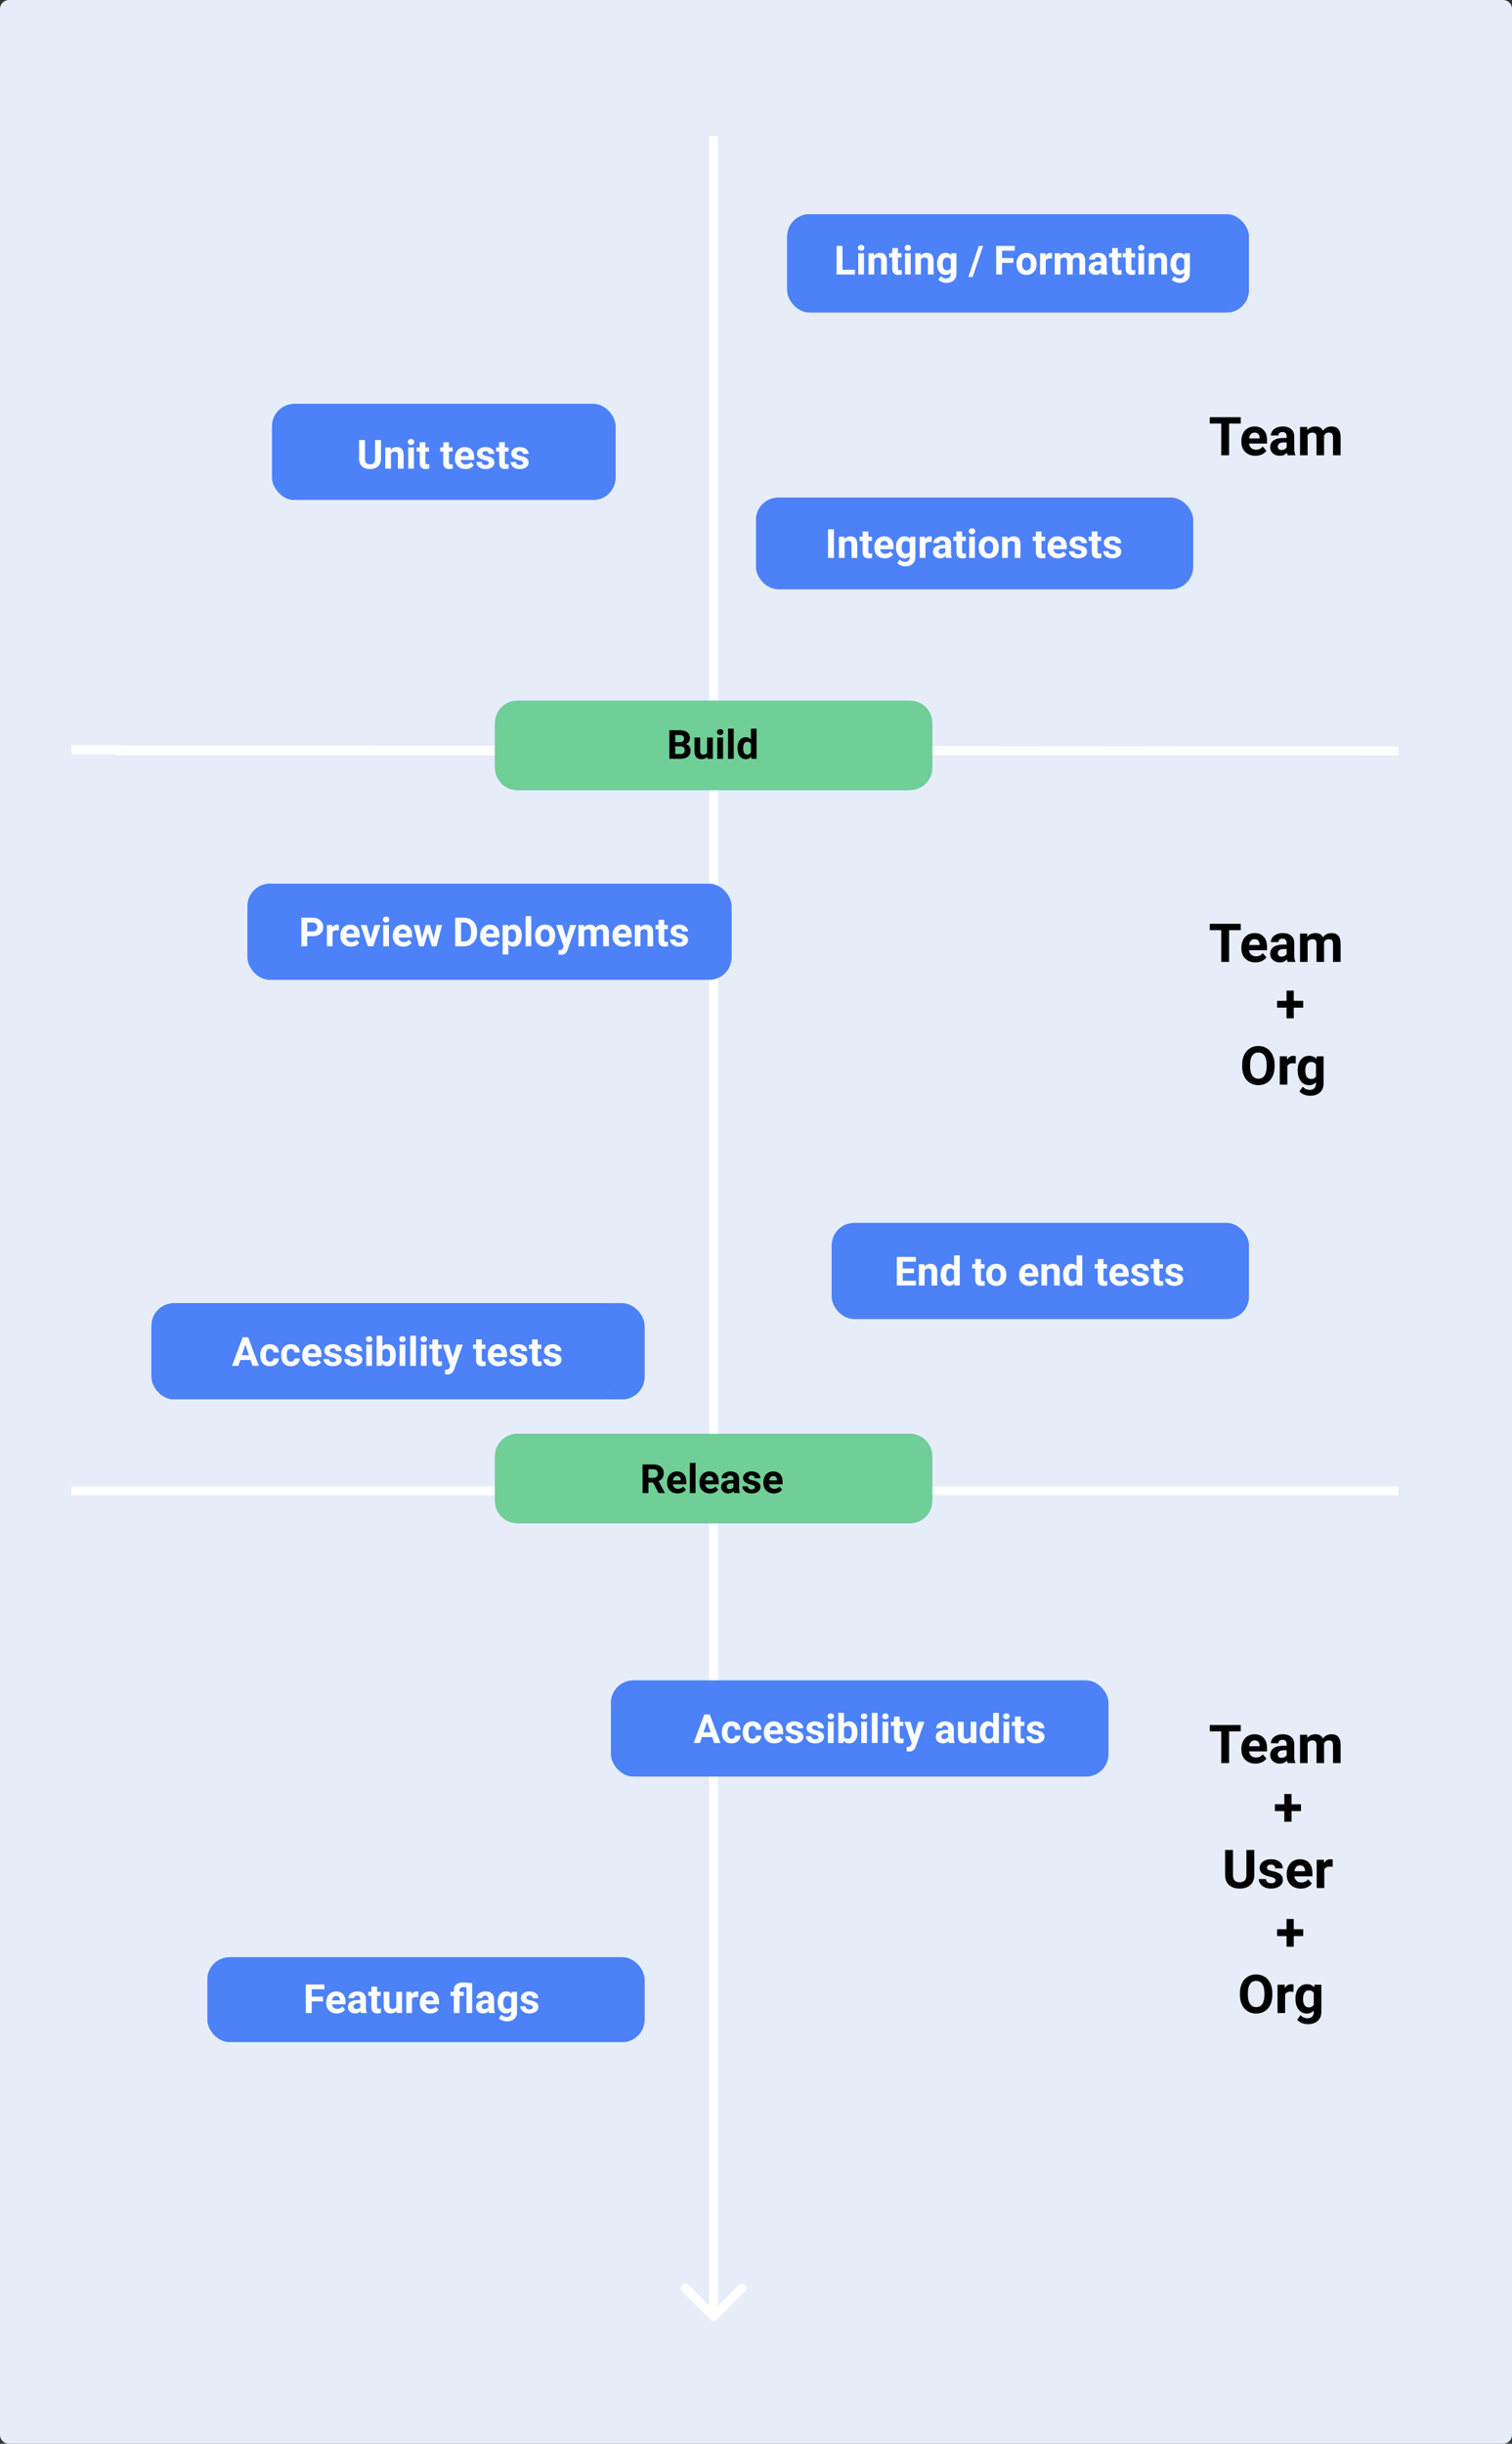 <svg width="100%" height="100%" viewBox="0 0 678 1095" fill="none" xmlns="http://www.w3.org/2000/svg">
<rect x="0" y="0" width="678" height="1095" fill="#333333" stroke="none"/>
<path d="M0 4C0 1.791 1.791 0 4 0H674C676.209 0 678 1.791 678 4V1091C678 1093.21 676.209 1095 674 1095H4C1.791 1095 0 1093.21 0 1091V4Z" fill="#E6EDF8"/>
<path d="M556.367 189.785H551.141V204H547.625V189.785H542.469V186.938H556.367V189.785ZM562.941 204.234C561.082 204.234 559.566 203.664 558.395 202.523C557.23 201.383 556.648 199.863 556.648 197.965V197.637C556.648 196.363 556.895 195.227 557.387 194.227C557.879 193.219 558.574 192.445 559.473 191.906C560.379 191.359 561.41 191.086 562.566 191.086C564.301 191.086 565.664 191.633 566.656 192.727C567.656 193.82 568.156 195.371 568.156 197.379V198.762H560.082C560.191 199.59 560.52 200.254 561.066 200.754C561.621 201.254 562.32 201.504 563.164 201.504C564.469 201.504 565.488 201.031 566.223 200.086L567.887 201.949C567.379 202.668 566.691 203.23 565.824 203.637C564.957 204.035 563.996 204.234 562.941 204.234ZM562.555 193.828C561.883 193.828 561.336 194.055 560.914 194.508C560.5 194.961 560.234 195.609 560.117 196.453H564.828V196.184C564.812 195.434 564.609 194.855 564.219 194.449C563.828 194.035 563.273 193.828 562.555 193.828ZM577.438 204C577.281 203.695 577.168 203.316 577.098 202.863C576.277 203.777 575.211 204.234 573.898 204.234C572.656 204.234 571.625 203.875 570.805 203.156C569.992 202.438 569.586 201.531 569.586 200.438C569.586 199.094 570.082 198.062 571.074 197.344C572.074 196.625 573.516 196.262 575.398 196.254H576.957V195.527C576.957 194.941 576.805 194.473 576.5 194.121C576.203 193.77 575.73 193.594 575.082 193.594C574.512 193.594 574.062 193.73 573.734 194.004C573.414 194.277 573.254 194.652 573.254 195.129H569.867C569.867 194.395 570.094 193.715 570.547 193.09C571 192.465 571.641 191.977 572.469 191.625C573.297 191.266 574.227 191.086 575.258 191.086C576.82 191.086 578.059 191.48 578.973 192.27C579.895 193.051 580.355 194.152 580.355 195.574V201.07C580.363 202.273 580.531 203.184 580.859 203.801V204H577.438ZM574.637 201.645C575.137 201.645 575.598 201.535 576.02 201.316C576.441 201.09 576.754 200.789 576.957 200.414V198.234H575.691C573.996 198.234 573.094 198.82 572.984 199.992L572.973 200.191C572.973 200.613 573.121 200.961 573.418 201.234C573.715 201.508 574.121 201.645 574.637 201.645ZM586.133 191.32L586.238 192.738C587.137 191.637 588.352 191.086 589.883 191.086C591.516 191.086 592.637 191.73 593.246 193.02C594.137 191.73 595.406 191.086 597.055 191.086C598.43 191.086 599.453 191.488 600.125 192.293C600.797 193.09 601.133 194.293 601.133 195.902V204H597.734V195.914C597.734 195.195 597.594 194.672 597.312 194.344C597.031 194.008 596.535 193.84 595.824 193.84C594.809 193.84 594.105 194.324 593.715 195.293L593.727 204H590.34V195.926C590.34 195.191 590.195 194.66 589.906 194.332C589.617 194.004 589.125 193.84 588.43 193.84C587.469 193.84 586.773 194.238 586.344 195.035V204H582.957V191.32H586.133Z" fill="black"/>
<path d="M556.367 416.785H551.141V431H547.625V416.785H542.469V413.938H556.367V416.785ZM562.941 431.234C561.082 431.234 559.566 430.664 558.395 429.523C557.23 428.383 556.648 426.863 556.648 424.965V424.637C556.648 423.363 556.895 422.227 557.387 421.227C557.879 420.219 558.574 419.445 559.473 418.906C560.379 418.359 561.41 418.086 562.566 418.086C564.301 418.086 565.664 418.633 566.656 419.727C567.656 420.82 568.156 422.371 568.156 424.379V425.762H560.082C560.191 426.59 560.52 427.254 561.066 427.754C561.621 428.254 562.32 428.504 563.164 428.504C564.469 428.504 565.488 428.031 566.223 427.086L567.887 428.949C567.379 429.668 566.691 430.23 565.824 430.637C564.957 431.035 563.996 431.234 562.941 431.234ZM562.555 420.828C561.883 420.828 561.336 421.055 560.914 421.508C560.5 421.961 560.234 422.609 560.117 423.453H564.828V423.184C564.812 422.434 564.609 421.855 564.219 421.449C563.828 421.035 563.273 420.828 562.555 420.828ZM577.438 431C577.281 430.695 577.168 430.316 577.098 429.863C576.277 430.777 575.211 431.234 573.898 431.234C572.656 431.234 571.625 430.875 570.805 430.156C569.992 429.438 569.586 428.531 569.586 427.438C569.586 426.094 570.082 425.062 571.074 424.344C572.074 423.625 573.516 423.262 575.398 423.254H576.957V422.527C576.957 421.941 576.805 421.473 576.5 421.121C576.203 420.77 575.73 420.594 575.082 420.594C574.512 420.594 574.062 420.73 573.734 421.004C573.414 421.277 573.254 421.652 573.254 422.129H569.867C569.867 421.395 570.094 420.715 570.547 420.09C571 419.465 571.641 418.977 572.469 418.625C573.297 418.266 574.227 418.086 575.258 418.086C576.82 418.086 578.059 418.48 578.973 419.27C579.895 420.051 580.355 421.152 580.355 422.574V428.07C580.363 429.273 580.531 430.184 580.859 430.801V431H577.438ZM574.637 428.645C575.137 428.645 575.598 428.535 576.02 428.316C576.441 428.09 576.754 427.789 576.957 427.414V425.234H575.691C573.996 425.234 573.094 425.82 572.984 426.992L572.973 427.191C572.973 427.613 573.121 427.961 573.418 428.234C573.715 428.508 574.121 428.645 574.637 428.645ZM586.133 418.32L586.238 419.738C587.137 418.637 588.352 418.086 589.883 418.086C591.516 418.086 592.637 418.73 593.246 420.02C594.137 418.73 595.406 418.086 597.055 418.086C598.43 418.086 599.453 418.488 600.125 419.293C600.797 420.09 601.133 421.293 601.133 422.902V431H597.734V422.914C597.734 422.195 597.594 421.672 597.312 421.344C597.031 421.008 596.535 420.84 595.824 420.84C594.809 420.84 594.105 421.324 593.715 422.293L593.727 431H590.34V422.926C590.34 422.191 590.195 421.66 589.906 421.332C589.617 421.004 589.125 420.84 588.43 420.84C587.469 420.84 586.773 421.238 586.344 422.035V431H582.957V418.32H586.133Z" fill="black"/>
<path d="M556.367 775.785H551.141V790H547.625V775.785H542.469V772.938H556.367V775.785ZM562.941 790.234C561.082 790.234 559.566 789.664 558.395 788.523C557.23 787.383 556.648 785.863 556.648 783.965V783.637C556.648 782.363 556.895 781.227 557.387 780.227C557.879 779.219 558.574 778.445 559.473 777.906C560.379 777.359 561.41 777.086 562.566 777.086C564.301 777.086 565.664 777.633 566.656 778.727C567.656 779.82 568.156 781.371 568.156 783.379V784.762H560.082C560.191 785.59 560.52 786.254 561.066 786.754C561.621 787.254 562.32 787.504 563.164 787.504C564.469 787.504 565.488 787.031 566.223 786.086L567.887 787.949C567.379 788.668 566.691 789.23 565.824 789.637C564.957 790.035 563.996 790.234 562.941 790.234ZM562.555 779.828C561.883 779.828 561.336 780.055 560.914 780.508C560.5 780.961 560.234 781.609 560.117 782.453H564.828V782.184C564.812 781.434 564.609 780.855 564.219 780.449C563.828 780.035 563.273 779.828 562.555 779.828ZM577.438 790C577.281 789.695 577.168 789.316 577.098 788.863C576.277 789.777 575.211 790.234 573.898 790.234C572.656 790.234 571.625 789.875 570.805 789.156C569.992 788.438 569.586 787.531 569.586 786.438C569.586 785.094 570.082 784.062 571.074 783.344C572.074 782.625 573.516 782.262 575.398 782.254H576.957V781.527C576.957 780.941 576.805 780.473 576.5 780.121C576.203 779.77 575.73 779.594 575.082 779.594C574.512 779.594 574.062 779.73 573.734 780.004C573.414 780.277 573.254 780.652 573.254 781.129H569.867C569.867 780.395 570.094 779.715 570.547 779.09C571 778.465 571.641 777.977 572.469 777.625C573.297 777.266 574.227 777.086 575.258 777.086C576.82 777.086 578.059 777.48 578.973 778.27C579.895 779.051 580.355 780.152 580.355 781.574V787.07C580.363 788.273 580.531 789.184 580.859 789.801V790H577.438ZM574.637 787.645C575.137 787.645 575.598 787.535 576.02 787.316C576.441 787.09 576.754 786.789 576.957 786.414V784.234H575.691C573.996 784.234 573.094 784.82 572.984 785.992L572.973 786.191C572.973 786.613 573.121 786.961 573.418 787.234C573.715 787.508 574.121 787.645 574.637 787.645ZM586.133 777.32L586.238 778.738C587.137 777.637 588.352 777.086 589.883 777.086C591.516 777.086 592.637 777.73 593.246 779.02C594.137 777.73 595.406 777.086 597.055 777.086C598.43 777.086 599.453 777.488 600.125 778.293C600.797 779.09 601.133 780.293 601.133 781.902V790H597.734V781.914C597.734 781.195 597.594 780.672 597.312 780.344C597.031 780.008 596.535 779.84 595.824 779.84C594.809 779.84 594.105 780.324 593.715 781.293L593.727 790H590.34V781.926C590.34 781.191 590.195 780.66 589.906 780.332C589.617 780.004 589.125 779.84 588.43 779.84C587.469 779.84 586.773 780.238 586.344 781.035V790H582.957V777.32H586.133Z" fill="black"/>
<path d="M580.133 448.449H584.363V451.508H580.133V456.289H576.91V451.508H572.668V448.449H576.91V443.867H580.133V448.449Z" fill="black"/>
<path d="M579.133 808.449H583.363V811.508H579.133V816.289H575.91V811.508H571.668V808.449H575.91V803.867H579.133V808.449Z" fill="black"/>
<path d="M580.133 864.449H584.363V867.508H580.133V872.289H576.91V867.508H572.668V864.449H576.91V859.867H580.133V864.449Z" fill="black"/>
<path d="M571.539 477.855C571.539 479.535 571.242 481.008 570.648 482.273C570.055 483.539 569.203 484.516 568.094 485.203C566.992 485.891 565.727 486.234 564.297 486.234C562.883 486.234 561.621 485.895 560.512 485.215C559.402 484.535 558.543 483.566 557.934 482.309C557.324 481.043 557.016 479.59 557.008 477.949V477.105C557.008 475.426 557.309 473.949 557.91 472.676C558.52 471.395 559.375 470.414 560.477 469.734C561.586 469.047 562.852 468.703 564.273 468.703C565.695 468.703 566.957 469.047 568.059 469.734C569.168 470.414 570.023 471.395 570.625 472.676C571.234 473.949 571.539 475.422 571.539 477.094V477.855ZM567.977 477.082C567.977 475.293 567.656 473.934 567.016 473.004C566.375 472.074 565.461 471.609 564.273 471.609C563.094 471.609 562.184 472.07 561.543 472.992C560.902 473.906 560.578 475.25 560.57 477.023V477.855C560.57 479.598 560.891 480.949 561.531 481.91C562.172 482.871 563.094 483.352 564.297 483.352C565.477 483.352 566.383 482.891 567.016 481.969C567.648 481.039 567.969 479.688 567.977 477.914V477.082ZM580.996 476.496C580.535 476.434 580.129 476.402 579.777 476.402C578.496 476.402 577.656 476.836 577.258 477.703V486H573.871V473.32H577.07L577.164 474.832C577.844 473.668 578.785 473.086 579.988 473.086C580.363 473.086 580.715 473.137 581.043 473.238L580.996 476.496ZM581.91 479.566C581.91 477.621 582.371 476.055 583.293 474.867C584.223 473.68 585.473 473.086 587.043 473.086C588.434 473.086 589.516 473.562 590.289 474.516L590.43 473.32H593.5V485.578C593.5 486.688 593.246 487.652 592.738 488.473C592.238 489.293 591.531 489.918 590.617 490.348C589.703 490.777 588.633 490.992 587.406 490.992C586.477 490.992 585.57 490.805 584.688 490.43C583.805 490.062 583.137 489.586 582.684 489L584.184 486.938C585.027 487.883 586.051 488.355 587.254 488.355C588.152 488.355 588.852 488.113 589.352 487.629C589.852 487.152 590.102 486.473 590.102 485.59V484.91C589.32 485.793 588.293 486.234 587.02 486.234C585.496 486.234 584.262 485.641 583.316 484.453C582.379 483.258 581.91 481.676 581.91 479.707V479.566ZM585.297 479.812C585.297 480.961 585.527 481.863 585.988 482.52C586.449 483.168 587.082 483.492 587.887 483.492C588.918 483.492 589.656 483.105 590.102 482.332V477C589.648 476.227 588.918 475.84 587.91 475.84C587.098 475.84 586.457 476.172 585.988 476.836C585.527 477.5 585.297 478.492 585.297 479.812Z" fill="black"/>
<path d="M570.539 893.855C570.539 895.535 570.242 897.008 569.648 898.273C569.055 899.539 568.203 900.516 567.094 901.203C565.992 901.891 564.727 902.234 563.297 902.234C561.883 902.234 560.621 901.895 559.512 901.215C558.402 900.535 557.543 899.566 556.934 898.309C556.324 897.043 556.016 895.59 556.008 893.949V893.105C556.008 891.426 556.309 889.949 556.91 888.676C557.52 887.395 558.375 886.414 559.477 885.734C560.586 885.047 561.852 884.703 563.273 884.703C564.695 884.703 565.957 885.047 567.059 885.734C568.168 886.414 569.023 887.395 569.625 888.676C570.234 889.949 570.539 891.422 570.539 893.094V893.855ZM566.977 893.082C566.977 891.293 566.656 889.934 566.016 889.004C565.375 888.074 564.461 887.609 563.273 887.609C562.094 887.609 561.184 888.07 560.543 888.992C559.902 889.906 559.578 891.25 559.57 893.023V893.855C559.57 895.598 559.891 896.949 560.531 897.91C561.172 898.871 562.094 899.352 563.297 899.352C564.477 899.352 565.383 898.891 566.016 897.969C566.648 897.039 566.969 895.688 566.977 893.914V893.082ZM579.996 892.496C579.535 892.434 579.129 892.402 578.777 892.402C577.496 892.402 576.656 892.836 576.258 893.703V902H572.871V889.32H576.07L576.164 890.832C576.844 889.668 577.785 889.086 578.988 889.086C579.363 889.086 579.715 889.137 580.043 889.238L579.996 892.496ZM580.91 895.566C580.91 893.621 581.371 892.055 582.293 890.867C583.223 889.68 584.473 889.086 586.043 889.086C587.434 889.086 588.516 889.562 589.289 890.516L589.43 889.32H592.5V901.578C592.5 902.688 592.246 903.652 591.738 904.473C591.238 905.293 590.531 905.918 589.617 906.348C588.703 906.777 587.633 906.992 586.406 906.992C585.477 906.992 584.57 906.805 583.688 906.43C582.805 906.062 582.137 905.586 581.684 905L583.184 902.938C584.027 903.883 585.051 904.355 586.254 904.355C587.152 904.355 587.852 904.113 588.352 903.629C588.852 903.152 589.102 902.473 589.102 901.59V900.91C588.32 901.793 587.293 902.234 586.02 902.234C584.496 902.234 583.262 901.641 582.316 900.453C581.379 899.258 580.91 897.676 580.91 895.707V895.566ZM584.297 895.812C584.297 896.961 584.527 897.863 584.988 898.52C585.449 899.168 586.082 899.492 586.887 899.492C587.918 899.492 588.656 899.105 589.102 898.332V893C588.648 892.227 587.918 891.84 586.91 891.84C586.098 891.84 585.457 892.172 584.988 892.836C584.527 893.5 584.297 894.492 584.297 895.812Z" fill="black"/>
<path d="M562.438 828.938V840.176C562.438 842.043 561.852 843.52 560.68 844.605C559.516 845.691 557.922 846.234 555.898 846.234C553.906 846.234 552.324 845.707 551.152 844.652C549.98 843.598 549.383 842.148 549.359 840.305V828.938H552.875V840.199C552.875 841.316 553.141 842.133 553.672 842.648C554.211 843.156 554.953 843.41 555.898 843.41C557.875 843.41 558.879 842.371 558.91 840.293V828.938H562.438ZM571.965 842.496C571.965 842.082 571.758 841.758 571.344 841.523C570.938 841.281 570.281 841.066 569.375 840.879C566.359 840.246 564.852 838.965 564.852 837.035C564.852 835.91 565.316 834.973 566.246 834.223C567.184 833.465 568.406 833.086 569.914 833.086C571.523 833.086 572.809 833.465 573.77 834.223C574.738 834.98 575.223 835.965 575.223 837.176H571.836C571.836 836.691 571.68 836.293 571.367 835.98C571.055 835.66 570.566 835.5 569.902 835.5C569.332 835.5 568.891 835.629 568.578 835.887C568.266 836.145 568.109 836.473 568.109 836.871C568.109 837.246 568.285 837.551 568.637 837.785C568.996 838.012 569.598 838.211 570.441 838.383C571.285 838.547 571.996 838.734 572.574 838.945C574.363 839.602 575.258 840.738 575.258 842.355C575.258 843.512 574.762 844.449 573.77 845.168C572.777 845.879 571.496 846.234 569.926 846.234C568.863 846.234 567.918 846.047 567.09 845.672C566.27 845.289 565.625 844.77 565.156 844.113C564.688 843.449 564.453 842.734 564.453 841.969H567.664C567.695 842.57 567.918 843.031 568.332 843.352C568.746 843.672 569.301 843.832 569.996 843.832C570.645 843.832 571.133 843.711 571.461 843.469C571.797 843.219 571.965 842.895 571.965 842.496ZM583.285 846.234C581.426 846.234 579.91 845.664 578.738 844.523C577.574 843.383 576.992 841.863 576.992 839.965V839.637C576.992 838.363 577.238 837.227 577.73 836.227C578.223 835.219 578.918 834.445 579.816 833.906C580.723 833.359 581.754 833.086 582.91 833.086C584.645 833.086 586.008 833.633 587 834.727C588 835.82 588.5 837.371 588.5 839.379V840.762H580.426C580.535 841.59 580.863 842.254 581.41 842.754C581.965 843.254 582.664 843.504 583.508 843.504C584.812 843.504 585.832 843.031 586.566 842.086L588.23 843.949C587.723 844.668 587.035 845.23 586.168 845.637C585.301 846.035 584.34 846.234 583.285 846.234ZM582.898 835.828C582.227 835.828 581.68 836.055 581.258 836.508C580.844 836.961 580.578 837.609 580.461 838.453H585.172V838.184C585.156 837.434 584.953 836.855 584.562 836.449C584.172 836.035 583.617 835.828 582.898 835.828ZM597.559 836.496C597.098 836.434 596.691 836.402 596.34 836.402C595.059 836.402 594.219 836.836 593.82 837.703V846H590.434V833.32H593.633L593.727 834.832C594.406 833.668 595.348 833.086 596.551 833.086C596.926 833.086 597.277 833.137 597.605 833.238L597.559 836.496Z" fill="black"/>
<path d="M318.586 1039.41C319.367 1040.2 320.633 1040.2 321.414 1039.41L334.142 1026.69C334.923 1025.91 334.923 1024.64 334.142 1023.86C333.361 1023.08 332.095 1023.08 331.314 1023.86L320 1035.17L308.686 1023.86C307.905 1023.08 306.639 1023.08 305.858 1023.86C305.077 1024.64 305.077 1025.91 305.858 1026.69L318.586 1039.41ZM318 61L318 1038H322L322 61H318Z" fill="white"/>
<line x1="51.996" y1="336.481" x2="627.004" y2="336.481" stroke="white" stroke-width="4"/>
<line x1="32.002" y1="336" x2="627.005" y2="336.481" stroke="white" stroke-width="4"/>
<line x1="32" y1="668" x2="627" y2="668" stroke="white" stroke-width="4"/>
<rect x="122" y="181" width="154" height="43" rx="10" fill="#2975F3"/>
<rect x="122" y="181" width="154" height="43" rx="10" fill="#4C81F7"/>
<rect x="339" y="223" width="196" height="41" rx="10" fill="#2975F3"/>
<rect x="339" y="223" width="196" height="41" rx="10" fill="#4C81F7"/>
<path d="M222 324C222 318.477 226.477 314 232 314H408C413.523 314 418 318.477 418 324V344C418 349.523 413.523 354 408 354H232C226.477 354 222 349.523 222 344V324Z" fill="#2975F3"/>
<path d="M222 324C222 318.477 226.477 314 232 314H408C413.523 314 418 318.477 418 324V344C418 349.523 413.523 354 408 354H232C226.477 354 222 349.523 222 344V324Z" fill="#6FCF97"/>
<path d="M222 652.5C222 646.977 226.477 642.5 232 642.5H408C413.523 642.5 418 646.977 418 652.5V672.5C418 678.023 413.523 682.5 408 682.5H232C226.477 682.5 222 678.023 222 672.5V652.5Z" fill="#2975F3"/>
<path d="M222 652.5C222 646.977 226.477 642.5 232 642.5H408C413.523 642.5 418 646.977 418 652.5V672.5C418 678.023 413.523 682.5 408 682.5H232C226.477 682.5 222 678.023 222 672.5V652.5Z" fill="#6FCF97"/>
<rect x="111" y="396" width="217" height="43" rx="10" fill="#2975F3"/>
<rect x="111" y="396" width="217" height="43" rx="10" fill="#4C81F7"/>
<rect x="373" y="548" width="187" height="43" rx="10" fill="#2975F3"/>
<rect x="373" y="548" width="187" height="43" rx="10" fill="#4C81F7"/>
<rect x="68" y="584" width="221" height="43" rx="10" fill="#2975F3"/>
<rect x="68" y="584" width="221" height="43" rx="10" fill="#4C81F7"/>
<path d="M292.88 664.315H290.779V669H288.143V656.203H292.897C294.409 656.203 295.575 656.54 296.396 657.214C297.216 657.888 297.626 658.84 297.626 660.07C297.626 660.943 297.436 661.673 297.055 662.259C296.68 662.839 296.108 663.302 295.341 663.647L298.109 668.877V669H295.279L292.88 664.315ZM290.779 662.18H292.906C293.568 662.18 294.081 662.013 294.444 661.679C294.808 661.339 294.989 660.873 294.989 660.281C294.989 659.678 294.816 659.203 294.471 658.857C294.131 658.512 293.606 658.339 292.897 658.339H290.779V662.18ZM303.849 669.176C302.454 669.176 301.317 668.748 300.438 667.893C299.565 667.037 299.129 665.897 299.129 664.474V664.228C299.129 663.272 299.313 662.42 299.683 661.67C300.052 660.914 300.573 660.334 301.247 659.93C301.927 659.52 302.7 659.314 303.567 659.314C304.868 659.314 305.891 659.725 306.635 660.545C307.385 661.365 307.76 662.528 307.76 664.034V665.071H301.704C301.786 665.692 302.032 666.19 302.442 666.565C302.858 666.94 303.383 667.128 304.016 667.128C304.994 667.128 305.759 666.773 306.31 666.064L307.558 667.462C307.177 668.001 306.661 668.423 306.011 668.728C305.36 669.026 304.64 669.176 303.849 669.176ZM303.559 661.371C303.055 661.371 302.645 661.541 302.328 661.881C302.018 662.221 301.818 662.707 301.73 663.34H305.264V663.138C305.252 662.575 305.1 662.142 304.807 661.837C304.514 661.526 304.098 661.371 303.559 661.371ZM311.891 669H309.342V655.5H311.891V669ZM318.368 669.176C316.974 669.176 315.837 668.748 314.958 667.893C314.085 667.037 313.648 665.897 313.648 664.474V664.228C313.648 663.272 313.833 662.42 314.202 661.67C314.571 660.914 315.093 660.334 315.767 659.93C316.446 659.52 317.22 659.314 318.087 659.314C319.388 659.314 320.41 659.725 321.154 660.545C321.904 661.365 322.279 662.528 322.279 664.034V665.071H316.224C316.306 665.692 316.552 666.19 316.962 666.565C317.378 666.94 317.902 667.128 318.535 667.128C319.514 667.128 320.278 666.773 320.829 666.064L322.077 667.462C321.696 668.001 321.181 668.423 320.53 668.728C319.88 669.026 319.159 669.176 318.368 669.176ZM318.078 661.371C317.574 661.371 317.164 661.541 316.848 661.881C316.537 662.221 316.338 662.707 316.25 663.34H319.783V663.138C319.771 662.575 319.619 662.142 319.326 661.837C319.033 661.526 318.617 661.371 318.078 661.371ZM329.24 669C329.123 668.771 329.038 668.487 328.985 668.147C328.37 668.833 327.57 669.176 326.586 669.176C325.654 669.176 324.881 668.906 324.266 668.367C323.656 667.828 323.352 667.148 323.352 666.328C323.352 665.32 323.724 664.547 324.468 664.008C325.218 663.469 326.299 663.196 327.711 663.19H328.88V662.646C328.88 662.206 328.766 661.854 328.537 661.591C328.314 661.327 327.96 661.195 327.474 661.195C327.046 661.195 326.709 661.298 326.463 661.503C326.223 661.708 326.103 661.989 326.103 662.347H323.562C323.562 661.796 323.732 661.286 324.072 660.817C324.412 660.349 324.893 659.982 325.514 659.719C326.135 659.449 326.832 659.314 327.605 659.314C328.777 659.314 329.706 659.61 330.392 660.202C331.083 660.788 331.429 661.614 331.429 662.681V666.803C331.435 667.705 331.561 668.388 331.807 668.851V669H329.24ZM327.14 667.233C327.515 667.233 327.86 667.151 328.177 666.987C328.493 666.817 328.728 666.592 328.88 666.311V664.676H327.931C326.659 664.676 325.982 665.115 325.9 665.994L325.892 666.144C325.892 666.46 326.003 666.721 326.226 666.926C326.448 667.131 326.753 667.233 327.14 667.233ZM338.53 666.372C338.53 666.062 338.375 665.818 338.064 665.643C337.76 665.461 337.268 665.3 336.588 665.159C334.326 664.685 333.195 663.724 333.195 662.276C333.195 661.433 333.544 660.729 334.241 660.167C334.944 659.599 335.861 659.314 336.992 659.314C338.199 659.314 339.163 659.599 339.884 660.167C340.61 660.735 340.974 661.474 340.974 662.382H338.434C338.434 662.019 338.316 661.72 338.082 661.485C337.848 661.245 337.481 661.125 336.983 661.125C336.556 661.125 336.225 661.222 335.99 661.415C335.756 661.608 335.639 661.854 335.639 662.153C335.639 662.435 335.771 662.663 336.034 662.839C336.304 663.009 336.755 663.158 337.388 663.287C338.021 663.41 338.554 663.551 338.987 663.709C340.329 664.201 341 665.054 341 666.267C341 667.134 340.628 667.837 339.884 668.376C339.14 668.909 338.179 669.176 337.001 669.176C336.204 669.176 335.495 669.035 334.874 668.754C334.259 668.467 333.775 668.077 333.424 667.585C333.072 667.087 332.896 666.551 332.896 665.977H335.305C335.328 666.428 335.495 666.773 335.806 667.014C336.116 667.254 336.532 667.374 337.054 667.374C337.54 667.374 337.906 667.283 338.152 667.102C338.404 666.914 338.53 666.671 338.53 666.372ZM347.021 669.176C345.626 669.176 344.489 668.748 343.61 667.893C342.737 667.037 342.301 665.897 342.301 664.474V664.228C342.301 663.272 342.485 662.42 342.854 661.67C343.224 660.914 343.745 660.334 344.419 659.93C345.099 659.52 345.872 659.314 346.739 659.314C348.04 659.314 349.062 659.725 349.807 660.545C350.557 661.365 350.932 662.528 350.932 664.034V665.071H344.876C344.958 665.692 345.204 666.19 345.614 666.565C346.03 666.94 346.555 667.128 347.188 667.128C348.166 667.128 348.931 666.773 349.481 666.064L350.729 667.462C350.349 668.001 349.833 668.423 349.183 668.728C348.532 669.026 347.812 669.176 347.021 669.176ZM346.73 661.371C346.227 661.371 345.816 661.541 345.5 661.881C345.189 662.221 344.99 662.707 344.902 663.34H348.436V663.138C348.424 662.575 348.271 662.142 347.979 661.837C347.686 661.526 347.27 661.371 346.73 661.371Z" fill="black"/>
<path d="M300.143 340V327.203H304.625C306.178 327.203 307.355 327.502 308.158 328.1C308.961 328.691 309.362 329.562 309.362 330.71C309.362 331.337 309.201 331.891 308.879 332.371C308.557 332.846 308.108 333.194 307.534 333.417C308.19 333.581 308.706 333.912 309.081 334.41C309.462 334.908 309.652 335.518 309.652 336.238C309.652 337.469 309.26 338.4 308.475 339.033C307.689 339.666 306.57 339.988 305.117 340H300.143ZM302.779 334.428V337.882H305.038C305.659 337.882 306.143 337.735 306.488 337.442C306.84 337.144 307.016 336.733 307.016 336.212C307.016 335.04 306.409 334.445 305.196 334.428H302.779ZM302.779 332.564H304.73C306.061 332.541 306.726 332.011 306.726 330.974C306.726 330.394 306.556 329.978 306.216 329.726C305.882 329.468 305.352 329.339 304.625 329.339H302.779V332.564ZM317.167 339.033C316.54 339.795 315.673 340.176 314.565 340.176C313.546 340.176 312.767 339.883 312.228 339.297C311.694 338.711 311.422 337.853 311.41 336.722V330.49H313.95V336.634C313.95 337.624 314.401 338.119 315.304 338.119C316.165 338.119 316.757 337.82 317.079 337.223V330.49H319.628V340H317.237L317.167 339.033ZM324.225 340H321.676V330.49H324.225V340ZM321.526 328.029C321.526 327.648 321.652 327.335 321.904 327.089C322.162 326.843 322.511 326.72 322.95 326.72C323.384 326.72 323.729 326.843 323.987 327.089C324.245 327.335 324.374 327.648 324.374 328.029C324.374 328.416 324.242 328.732 323.979 328.979C323.721 329.225 323.378 329.348 322.95 329.348C322.522 329.348 322.177 329.225 321.913 328.979C321.655 328.732 321.526 328.416 321.526 328.029ZM329.006 340H326.457V326.5H329.006V340ZM330.711 335.175C330.711 333.692 331.042 332.512 331.704 331.633C332.372 330.754 333.283 330.314 334.438 330.314C335.363 330.314 336.128 330.66 336.731 331.352V326.5H339.28V340H336.986L336.863 338.989C336.23 339.78 335.416 340.176 334.42 340.176C333.301 340.176 332.401 339.736 331.722 338.857C331.048 337.973 330.711 336.745 330.711 335.175ZM333.251 335.359C333.251 336.25 333.406 336.933 333.717 337.407C334.027 337.882 334.479 338.119 335.07 338.119C335.855 338.119 336.409 337.788 336.731 337.126V333.373C336.415 332.711 335.867 332.38 335.088 332.38C333.863 332.38 333.251 333.373 333.251 335.359Z" fill="black"/>
<rect x="68" y="584" width="210" height="43" rx="10" fill="#2975F3"/>
<rect x="68" y="584" width="210" height="43" rx="10" fill="#4C81F7"/>
<rect x="93" y="877" width="196" height="38" rx="10" fill="#2975F3"/>
<rect x="93" y="877" width="196" height="38" rx="10" fill="#4C81F7"/>
<rect x="353" y="96" width="207" height="44" rx="10" fill="#2975F3"/>
<rect x="353" y="96" width="207" height="44" rx="10" fill="#4C81F7"/>
<path d="M170.828 197.203V205.632C170.828 207.032 170.389 208.14 169.51 208.954C168.637 209.769 167.441 210.176 165.924 210.176C164.43 210.176 163.243 209.78 162.364 208.989C161.485 208.198 161.037 207.111 161.02 205.729V197.203H163.656V205.649C163.656 206.487 163.855 207.1 164.254 207.486C164.658 207.867 165.215 208.058 165.924 208.058C167.406 208.058 168.159 207.278 168.183 205.72V197.203H170.828ZM175.161 200.49L175.24 201.589C175.92 200.739 176.831 200.314 177.974 200.314C178.981 200.314 179.731 200.61 180.224 201.202C180.716 201.794 180.968 202.679 180.979 203.856V210H178.439V203.918C178.439 203.379 178.322 202.989 178.088 202.749C177.854 202.503 177.464 202.38 176.919 202.38C176.204 202.38 175.668 202.685 175.311 203.294V210H172.771V200.49H175.161ZM185.594 210H183.045V200.49H185.594V210ZM182.896 198.029C182.896 197.648 183.021 197.335 183.273 197.089C183.531 196.843 183.88 196.72 184.319 196.72C184.753 196.72 185.099 196.843 185.356 197.089C185.614 197.335 185.743 197.648 185.743 198.029C185.743 198.416 185.611 198.732 185.348 198.979C185.09 199.225 184.747 199.348 184.319 199.348C183.892 199.348 183.546 199.225 183.282 198.979C183.024 198.732 182.896 198.416 182.896 198.029ZM190.735 198.152V200.49H192.361V202.354H190.735V207.1C190.735 207.451 190.803 207.703 190.938 207.855C191.072 208.008 191.33 208.084 191.711 208.084C191.992 208.084 192.241 208.063 192.458 208.022V209.947C191.96 210.1 191.447 210.176 190.92 210.176C189.139 210.176 188.23 209.276 188.195 207.478V202.354H186.807V200.49H188.195V198.152H190.735ZM201.3 198.152V200.49H202.926V202.354H201.3V207.1C201.3 207.451 201.367 207.703 201.502 207.855C201.637 208.008 201.895 208.084 202.275 208.084C202.557 208.084 202.806 208.063 203.022 208.022V209.947C202.524 210.1 202.012 210.176 201.484 210.176C199.703 210.176 198.795 209.276 198.76 207.478V202.354H197.371V200.49H198.76V198.152H201.3ZM208.718 210.176C207.323 210.176 206.187 209.748 205.308 208.893C204.435 208.037 203.998 206.897 203.998 205.474V205.228C203.998 204.272 204.183 203.42 204.552 202.67C204.921 201.914 205.442 201.334 206.116 200.93C206.796 200.52 207.569 200.314 208.437 200.314C209.737 200.314 210.76 200.725 211.504 201.545C212.254 202.365 212.629 203.528 212.629 205.034V206.071H206.573C206.655 206.692 206.901 207.19 207.312 207.565C207.728 207.94 208.252 208.128 208.885 208.128C209.863 208.128 210.628 207.773 211.179 207.064L212.427 208.462C212.046 209.001 211.53 209.423 210.88 209.728C210.229 210.026 209.509 210.176 208.718 210.176ZM208.428 202.371C207.924 202.371 207.514 202.541 207.197 202.881C206.887 203.221 206.688 203.707 206.6 204.34H210.133V204.138C210.121 203.575 209.969 203.142 209.676 202.837C209.383 202.526 208.967 202.371 208.428 202.371ZM219.229 207.372C219.229 207.062 219.074 206.818 218.764 206.643C218.459 206.461 217.967 206.3 217.287 206.159C215.025 205.685 213.895 204.724 213.895 203.276C213.895 202.433 214.243 201.729 214.94 201.167C215.644 200.599 216.561 200.314 217.691 200.314C218.898 200.314 219.862 200.599 220.583 201.167C221.31 201.735 221.673 202.474 221.673 203.382H219.133C219.133 203.019 219.016 202.72 218.781 202.485C218.547 202.245 218.181 202.125 217.683 202.125C217.255 202.125 216.924 202.222 216.689 202.415C216.455 202.608 216.338 202.854 216.338 203.153C216.338 203.435 216.47 203.663 216.733 203.839C217.003 204.009 217.454 204.158 218.087 204.287C218.72 204.41 219.253 204.551 219.687 204.709C221.028 205.201 221.699 206.054 221.699 207.267C221.699 208.134 221.327 208.837 220.583 209.376C219.839 209.909 218.878 210.176 217.7 210.176C216.903 210.176 216.194 210.035 215.573 209.754C214.958 209.467 214.475 209.077 214.123 208.585C213.771 208.087 213.596 207.551 213.596 206.977H216.004C216.027 207.428 216.194 207.773 216.505 208.014C216.815 208.254 217.231 208.374 217.753 208.374C218.239 208.374 218.605 208.283 218.852 208.102C219.104 207.914 219.229 207.671 219.229 207.372ZM226.384 198.152V200.49H228.01V202.354H226.384V207.1C226.384 207.451 226.451 207.703 226.586 207.855C226.721 208.008 226.979 208.084 227.359 208.084C227.641 208.084 227.89 208.063 228.106 208.022V209.947C227.608 210.1 227.096 210.176 226.568 210.176C224.787 210.176 223.879 209.276 223.844 207.478V202.354H222.455V200.49H223.844V198.152H226.384ZM234.575 207.372C234.575 207.062 234.42 206.818 234.109 206.643C233.805 206.461 233.312 206.3 232.633 206.159C230.371 205.685 229.24 204.724 229.24 203.276C229.24 202.433 229.589 201.729 230.286 201.167C230.989 200.599 231.906 200.314 233.037 200.314C234.244 200.314 235.208 200.599 235.929 201.167C236.655 201.735 237.019 202.474 237.019 203.382H234.479C234.479 203.019 234.361 202.72 234.127 202.485C233.893 202.245 233.526 202.125 233.028 202.125C232.601 202.125 232.27 202.222 232.035 202.415C231.801 202.608 231.684 202.854 231.684 203.153C231.684 203.435 231.815 203.663 232.079 203.839C232.349 204.009 232.8 204.158 233.433 204.287C234.065 204.41 234.599 204.551 235.032 204.709C236.374 205.201 237.045 206.054 237.045 207.267C237.045 208.134 236.673 208.837 235.929 209.376C235.185 209.909 234.224 210.176 233.046 210.176C232.249 210.176 231.54 210.035 230.919 209.754C230.304 209.467 229.82 209.077 229.469 208.585C229.117 208.087 228.941 207.551 228.941 206.977H231.35C231.373 207.428 231.54 207.773 231.851 208.014C232.161 208.254 232.577 208.374 233.099 208.374C233.585 208.374 233.951 208.283 234.197 208.102C234.449 207.914 234.575 207.671 234.575 207.372Z" fill="white"/>
<path d="M377.779 120.882H383.378V123H375.143V110.203H377.779V120.882ZM387.412 123H384.863V113.49H387.412V123ZM384.714 111.029C384.714 110.648 384.84 110.335 385.092 110.089C385.35 109.843 385.698 109.72 386.138 109.72C386.571 109.72 386.917 109.843 387.175 110.089C387.433 110.335 387.562 110.648 387.562 111.029C387.562 111.416 387.43 111.732 387.166 111.979C386.908 112.225 386.565 112.348 386.138 112.348C385.71 112.348 385.364 112.225 385.101 111.979C384.843 111.732 384.714 111.416 384.714 111.029ZM391.851 113.49L391.93 114.589C392.609 113.739 393.521 113.314 394.663 113.314C395.671 113.314 396.421 113.61 396.913 114.202C397.405 114.794 397.657 115.679 397.669 116.856V123H395.129V116.918C395.129 116.379 395.012 115.989 394.777 115.749C394.543 115.503 394.153 115.38 393.608 115.38C392.894 115.38 392.357 115.685 392 116.294V123H389.46V113.49H391.851ZM402.644 111.152V113.49H404.27V115.354H402.644V120.1C402.644 120.451 402.711 120.703 402.846 120.855C402.98 121.008 403.238 121.084 403.619 121.084C403.9 121.084 404.149 121.063 404.366 121.022V122.947C403.868 123.1 403.355 123.176 402.828 123.176C401.047 123.176 400.139 122.276 400.104 120.478V115.354H398.715V113.49H400.104V111.152H402.644ZM408.365 123H405.816V113.49H408.365V123ZM405.667 111.029C405.667 110.648 405.793 110.335 406.045 110.089C406.303 109.843 406.651 109.72 407.091 109.72C407.524 109.72 407.87 109.843 408.128 110.089C408.386 110.335 408.515 110.648 408.515 111.029C408.515 111.416 408.383 111.732 408.119 111.979C407.861 112.225 407.519 112.348 407.091 112.348C406.663 112.348 406.317 112.225 406.054 111.979C405.796 111.732 405.667 111.416 405.667 111.029ZM412.804 113.49L412.883 114.589C413.562 113.739 414.474 113.314 415.616 113.314C416.624 113.314 417.374 113.61 417.866 114.202C418.358 114.794 418.61 115.679 418.622 116.856V123H416.082V116.918C416.082 116.379 415.965 115.989 415.73 115.749C415.496 115.503 415.106 115.38 414.562 115.38C413.847 115.38 413.311 115.685 412.953 116.294V123H410.413V113.49H412.804ZM420.187 118.175C420.187 116.716 420.532 115.541 421.224 114.65C421.921 113.76 422.858 113.314 424.036 113.314C425.079 113.314 425.891 113.672 426.471 114.387L426.576 113.49H428.879V122.684C428.879 123.516 428.688 124.239 428.308 124.854C427.933 125.47 427.402 125.938 426.717 126.261C426.031 126.583 425.229 126.744 424.309 126.744C423.611 126.744 422.932 126.604 422.27 126.322C421.607 126.047 421.106 125.689 420.767 125.25L421.892 123.703C422.524 124.412 423.292 124.767 424.194 124.767C424.868 124.767 425.393 124.585 425.768 124.222C426.143 123.864 426.33 123.354 426.33 122.692V122.183C425.744 122.845 424.974 123.176 424.019 123.176C422.876 123.176 421.95 122.73 421.241 121.84C420.538 120.943 420.187 119.757 420.187 118.28V118.175ZM422.727 118.359C422.727 119.221 422.899 119.897 423.245 120.39C423.591 120.876 424.065 121.119 424.669 121.119C425.442 121.119 425.996 120.829 426.33 120.249V116.25C425.99 115.67 425.442 115.38 424.687 115.38C424.077 115.38 423.597 115.629 423.245 116.127C422.899 116.625 422.727 117.369 422.727 118.359ZM436.121 124.099H434.231L438.942 110.203H440.832L436.121 124.099ZM454.402 117.771H449.34V123H446.703V110.203H455.035V112.339H449.34V115.644H454.402V117.771ZM455.809 118.157C455.809 117.214 455.99 116.373 456.354 115.635C456.717 114.896 457.238 114.325 457.918 113.921C458.604 113.517 459.397 113.314 460.3 113.314C461.583 113.314 462.629 113.707 463.438 114.492C464.252 115.277 464.706 116.344 464.8 117.691L464.817 118.342C464.817 119.801 464.41 120.973 463.596 121.857C462.781 122.736 461.688 123.176 460.317 123.176C458.946 123.176 457.851 122.736 457.03 121.857C456.216 120.979 455.809 119.783 455.809 118.271V118.157ZM458.349 118.342C458.349 119.244 458.519 119.936 458.858 120.416C459.198 120.891 459.685 121.128 460.317 121.128C460.933 121.128 461.413 120.894 461.759 120.425C462.104 119.95 462.277 119.194 462.277 118.157C462.277 117.272 462.104 116.587 461.759 116.101C461.413 115.614 460.927 115.371 460.3 115.371C459.679 115.371 459.198 115.614 458.858 116.101C458.519 116.581 458.349 117.328 458.349 118.342ZM471.726 115.872C471.38 115.825 471.075 115.802 470.812 115.802C469.851 115.802 469.221 116.127 468.922 116.777V123H466.382V113.49H468.781L468.852 114.624C469.361 113.751 470.067 113.314 470.97 113.314C471.251 113.314 471.515 113.353 471.761 113.429L471.726 115.872ZM475.338 113.49L475.417 114.554C476.091 113.728 477.002 113.314 478.15 113.314C479.375 113.314 480.216 113.798 480.673 114.765C481.341 113.798 482.293 113.314 483.529 113.314C484.561 113.314 485.328 113.616 485.832 114.22C486.336 114.817 486.588 115.72 486.588 116.927V123H484.039V116.936C484.039 116.396 483.934 116.004 483.723 115.758C483.512 115.506 483.14 115.38 482.606 115.38C481.845 115.38 481.317 115.743 481.024 116.47L481.033 123H478.493V116.944C478.493 116.394 478.385 115.995 478.168 115.749C477.951 115.503 477.582 115.38 477.061 115.38C476.34 115.38 475.818 115.679 475.496 116.276V123H472.956V113.49H475.338ZM494.059 123C493.941 122.771 493.856 122.487 493.804 122.147C493.188 122.833 492.389 123.176 491.404 123.176C490.473 123.176 489.699 122.906 489.084 122.367C488.475 121.828 488.17 121.148 488.17 120.328C488.17 119.32 488.542 118.547 489.286 118.008C490.036 117.469 491.117 117.196 492.529 117.19H493.698V116.646C493.698 116.206 493.584 115.854 493.355 115.591C493.133 115.327 492.778 115.195 492.292 115.195C491.864 115.195 491.527 115.298 491.281 115.503C491.041 115.708 490.921 115.989 490.921 116.347H488.381C488.381 115.796 488.551 115.286 488.891 114.817C489.23 114.349 489.711 113.982 490.332 113.719C490.953 113.449 491.65 113.314 492.424 113.314C493.596 113.314 494.524 113.61 495.21 114.202C495.901 114.788 496.247 115.614 496.247 116.681V120.803C496.253 121.705 496.379 122.388 496.625 122.851V123H494.059ZM491.958 121.233C492.333 121.233 492.679 121.151 492.995 120.987C493.312 120.817 493.546 120.592 493.698 120.311V118.676H492.749C491.478 118.676 490.801 119.115 490.719 119.994L490.71 120.144C490.71 120.46 490.821 120.721 491.044 120.926C491.267 121.131 491.571 121.233 491.958 121.233ZM501.239 111.152V113.49H502.865V115.354H501.239V120.1C501.239 120.451 501.307 120.703 501.441 120.855C501.576 121.008 501.834 121.084 502.215 121.084C502.496 121.084 502.745 121.063 502.962 121.022V122.947C502.464 123.1 501.951 123.176 501.424 123.176C499.643 123.176 498.734 122.276 498.699 120.478V115.354H497.311V113.49H498.699V111.152H501.239ZM507.321 111.152V113.49H508.947V115.354H507.321V120.1C507.321 120.451 507.389 120.703 507.523 120.855C507.658 121.008 507.916 121.084 508.297 121.084C508.578 121.084 508.827 121.063 509.044 121.022V122.947C508.546 123.1 508.033 123.176 507.506 123.176C505.725 123.176 504.816 122.276 504.781 120.478V115.354H503.393V113.49H504.781V111.152H507.321ZM513.043 123H510.494V113.49H513.043V123ZM510.345 111.029C510.345 110.648 510.471 110.335 510.723 110.089C510.98 109.843 511.329 109.72 511.769 109.72C512.202 109.72 512.548 109.843 512.806 110.089C513.063 110.335 513.192 110.648 513.192 111.029C513.192 111.416 513.061 111.732 512.797 111.979C512.539 112.225 512.196 112.348 511.769 112.348C511.341 112.348 510.995 112.225 510.731 111.979C510.474 111.732 510.345 111.416 510.345 111.029ZM517.481 113.49L517.561 114.589C518.24 113.739 519.151 113.314 520.294 113.314C521.302 113.314 522.052 113.61 522.544 114.202C523.036 114.794 523.288 115.679 523.3 116.856V123H520.76V116.918C520.76 116.379 520.643 115.989 520.408 115.749C520.174 115.503 519.784 115.38 519.239 115.38C518.524 115.38 517.988 115.685 517.631 116.294V123H515.091V113.49H517.481ZM524.864 118.175C524.864 116.716 525.21 115.541 525.901 114.65C526.599 113.76 527.536 113.314 528.714 113.314C529.757 113.314 530.568 113.672 531.148 114.387L531.254 113.49H533.557V122.684C533.557 123.516 533.366 124.239 532.985 124.854C532.61 125.47 532.08 125.938 531.395 126.261C530.709 126.583 529.906 126.744 528.986 126.744C528.289 126.744 527.609 126.604 526.947 126.322C526.285 126.047 525.784 125.689 525.444 125.25L526.569 123.703C527.202 124.412 527.97 124.767 528.872 124.767C529.546 124.767 530.07 124.585 530.445 124.222C530.82 123.864 531.008 123.354 531.008 122.692V122.183C530.422 122.845 529.651 123.176 528.696 123.176C527.554 123.176 526.628 122.73 525.919 121.84C525.216 120.943 524.864 119.757 524.864 118.28V118.175ZM527.404 118.359C527.404 119.221 527.577 119.897 527.923 120.39C528.269 120.876 528.743 121.119 529.347 121.119C530.12 121.119 530.674 120.829 531.008 120.249V116.25C530.668 115.67 530.12 115.38 529.364 115.38C528.755 115.38 528.274 115.629 527.923 116.127C527.577 116.625 527.404 117.369 527.404 118.359Z" fill="white"/>
<path d="M373.946 250H371.31V237.203H373.946V250ZM378.569 240.49L378.648 241.589C379.328 240.739 380.239 240.314 381.382 240.314C382.39 240.314 383.14 240.61 383.632 241.202C384.124 241.794 384.376 242.679 384.388 243.856V250H381.848V243.918C381.848 243.379 381.73 242.989 381.496 242.749C381.262 242.503 380.872 242.38 380.327 242.38C379.612 242.38 379.076 242.685 378.719 243.294V250H376.179V240.49H378.569ZM389.362 238.152V240.49H390.988V242.354H389.362V247.1C389.362 247.451 389.43 247.703 389.564 247.855C389.699 248.008 389.957 248.084 390.338 248.084C390.619 248.084 390.868 248.063 391.085 248.022V249.947C390.587 250.1 390.074 250.176 389.547 250.176C387.766 250.176 386.857 249.276 386.822 247.478V242.354H385.434V240.49H386.822V238.152H389.362ZM396.78 250.176C395.386 250.176 394.249 249.748 393.37 248.893C392.497 248.037 392.061 246.897 392.061 245.474V245.228C392.061 244.272 392.245 243.42 392.614 242.67C392.983 241.914 393.505 241.334 394.179 240.93C394.858 240.52 395.632 240.314 396.499 240.314C397.8 240.314 398.822 240.725 399.566 241.545C400.316 242.365 400.691 243.528 400.691 245.034V246.071H394.636C394.718 246.692 394.964 247.19 395.374 247.565C395.79 247.94 396.314 248.128 396.947 248.128C397.926 248.128 398.69 247.773 399.241 247.064L400.489 248.462C400.108 249.001 399.593 249.423 398.942 249.728C398.292 250.026 397.571 250.176 396.78 250.176ZM396.49 242.371C395.986 242.371 395.576 242.541 395.26 242.881C394.949 243.221 394.75 243.707 394.662 244.34H398.195V244.138C398.184 243.575 398.031 243.142 397.738 242.837C397.445 242.526 397.029 242.371 396.49 242.371ZM401.772 245.175C401.772 243.716 402.118 242.541 402.81 241.65C403.507 240.76 404.444 240.314 405.622 240.314C406.665 240.314 407.477 240.672 408.057 241.387L408.162 240.49H410.465V249.684C410.465 250.516 410.274 251.239 409.894 251.854C409.519 252.47 408.988 252.938 408.303 253.261C407.617 253.583 406.814 253.744 405.895 253.744C405.197 253.744 404.518 253.604 403.855 253.322C403.193 253.047 402.692 252.689 402.353 252.25L403.478 250.703C404.11 251.412 404.878 251.767 405.78 251.767C406.454 251.767 406.979 251.585 407.354 251.222C407.729 250.864 407.916 250.354 407.916 249.692V249.183C407.33 249.845 406.56 250.176 405.604 250.176C404.462 250.176 403.536 249.73 402.827 248.84C402.124 247.943 401.772 246.757 401.772 245.28V245.175ZM404.312 245.359C404.312 246.221 404.485 246.897 404.831 247.39C405.177 247.876 405.651 248.119 406.255 248.119C407.028 248.119 407.582 247.829 407.916 247.249V243.25C407.576 242.67 407.028 242.38 406.272 242.38C405.663 242.38 405.183 242.629 404.831 243.127C404.485 243.625 404.312 244.369 404.312 245.359ZM417.769 242.872C417.423 242.825 417.118 242.802 416.854 242.802C415.894 242.802 415.264 243.127 414.965 243.777V250H412.425V240.49H414.824L414.895 241.624C415.404 240.751 416.11 240.314 417.013 240.314C417.294 240.314 417.558 240.353 417.804 240.429L417.769 242.872ZM424.246 250C424.129 249.771 424.044 249.487 423.991 249.147C423.376 249.833 422.576 250.176 421.592 250.176C420.66 250.176 419.887 249.906 419.271 249.367C418.662 248.828 418.357 248.148 418.357 247.328C418.357 246.32 418.729 245.547 419.474 245.008C420.224 244.469 421.305 244.196 422.717 244.19H423.886V243.646C423.886 243.206 423.771 242.854 423.543 242.591C423.32 242.327 422.966 242.195 422.479 242.195C422.052 242.195 421.715 242.298 421.469 242.503C421.229 242.708 421.108 242.989 421.108 243.347H418.568C418.568 242.796 418.738 242.286 419.078 241.817C419.418 241.349 419.898 240.982 420.52 240.719C421.141 240.449 421.838 240.314 422.611 240.314C423.783 240.314 424.712 240.61 425.397 241.202C426.089 241.788 426.435 242.614 426.435 243.681V247.803C426.44 248.705 426.566 249.388 426.812 249.851V250H424.246ZM422.146 248.233C422.521 248.233 422.866 248.151 423.183 247.987C423.499 247.817 423.733 247.592 423.886 247.311V245.676H422.937C421.665 245.676 420.988 246.115 420.906 246.994L420.897 247.144C420.897 247.46 421.009 247.721 421.231 247.926C421.454 248.131 421.759 248.233 422.146 248.233ZM431.427 238.152V240.49H433.053V242.354H431.427V247.1C431.427 247.451 431.494 247.703 431.629 247.855C431.764 248.008 432.021 248.084 432.402 248.084C432.684 248.084 432.933 248.063 433.149 248.022V249.947C432.651 250.1 432.139 250.176 431.611 250.176C429.83 250.176 428.922 249.276 428.887 247.478V242.354H427.498V240.49H428.887V238.152H431.427ZM437.148 250H434.6V240.49H437.148V250ZM434.45 238.029C434.45 237.648 434.576 237.335 434.828 237.089C435.086 236.843 435.435 236.72 435.874 236.72C436.308 236.72 436.653 236.843 436.911 237.089C437.169 237.335 437.298 237.648 437.298 238.029C437.298 238.416 437.166 238.732 436.902 238.979C436.645 239.225 436.302 239.348 435.874 239.348C435.446 239.348 435.101 239.225 434.837 238.979C434.579 238.732 434.45 238.416 434.45 238.029ZM438.854 245.157C438.854 244.214 439.035 243.373 439.398 242.635C439.762 241.896 440.283 241.325 440.963 240.921C441.648 240.517 442.442 240.314 443.345 240.314C444.628 240.314 445.674 240.707 446.482 241.492C447.297 242.277 447.751 243.344 447.845 244.691L447.862 245.342C447.862 246.801 447.455 247.973 446.641 248.857C445.826 249.736 444.733 250.176 443.362 250.176C441.991 250.176 440.896 249.736 440.075 248.857C439.261 247.979 438.854 246.783 438.854 245.271V245.157ZM441.394 245.342C441.394 246.244 441.563 246.936 441.903 247.416C442.243 247.891 442.729 248.128 443.362 248.128C443.978 248.128 444.458 247.894 444.804 247.425C445.149 246.95 445.322 246.194 445.322 245.157C445.322 244.272 445.149 243.587 444.804 243.101C444.458 242.614 443.972 242.371 443.345 242.371C442.724 242.371 442.243 242.614 441.903 243.101C441.563 243.581 441.394 244.328 441.394 245.342ZM451.765 240.49L451.844 241.589C452.523 240.739 453.435 240.314 454.577 240.314C455.585 240.314 456.335 240.61 456.827 241.202C457.319 241.794 457.571 242.679 457.583 243.856V250H455.043V243.918C455.043 243.379 454.926 242.989 454.691 242.749C454.457 242.503 454.067 242.38 453.522 242.38C452.808 242.38 452.271 242.685 451.914 243.294V250H449.374V240.49H451.765ZM467.04 238.152V240.49H468.666V242.354H467.04V247.1C467.04 247.451 467.107 247.703 467.242 247.855C467.377 248.008 467.635 248.084 468.016 248.084C468.297 248.084 468.546 248.063 468.763 248.022V249.947C468.265 250.1 467.752 250.176 467.225 250.176C465.443 250.176 464.535 249.276 464.5 247.478V242.354H463.111V240.49H464.5V238.152H467.04ZM474.458 250.176C473.063 250.176 471.927 249.748 471.048 248.893C470.175 248.037 469.738 246.897 469.738 245.474V245.228C469.738 244.272 469.923 243.42 470.292 242.67C470.661 241.914 471.183 241.334 471.856 240.93C472.536 240.52 473.31 240.314 474.177 240.314C475.478 240.314 476.5 240.725 477.244 241.545C477.994 242.365 478.369 243.528 478.369 245.034V246.071H472.313C472.396 246.692 472.642 247.19 473.052 247.565C473.468 247.94 473.992 248.128 474.625 248.128C475.604 248.128 476.368 247.773 476.919 247.064L478.167 248.462C477.786 249.001 477.271 249.423 476.62 249.728C475.97 250.026 475.249 250.176 474.458 250.176ZM474.168 242.371C473.664 242.371 473.254 242.541 472.938 242.881C472.627 243.221 472.428 243.707 472.34 244.34H475.873V244.138C475.861 243.575 475.709 243.142 475.416 242.837C475.123 242.526 474.707 242.371 474.168 242.371ZM484.97 247.372C484.97 247.062 484.814 246.818 484.504 246.643C484.199 246.461 483.707 246.3 483.027 246.159C480.766 245.685 479.635 244.724 479.635 243.276C479.635 242.433 479.983 241.729 480.681 241.167C481.384 240.599 482.301 240.314 483.432 240.314C484.639 240.314 485.603 240.599 486.323 241.167C487.05 241.735 487.413 242.474 487.413 243.382H484.873C484.873 243.019 484.756 242.72 484.521 242.485C484.287 242.245 483.921 242.125 483.423 242.125C482.995 242.125 482.664 242.222 482.43 242.415C482.195 242.608 482.078 242.854 482.078 243.153C482.078 243.435 482.21 243.663 482.474 243.839C482.743 244.009 483.194 244.158 483.827 244.287C484.46 244.41 484.993 244.551 485.427 244.709C486.769 245.201 487.439 246.054 487.439 247.267C487.439 248.134 487.067 248.837 486.323 249.376C485.579 249.909 484.618 250.176 483.44 250.176C482.644 250.176 481.935 250.035 481.313 249.754C480.698 249.467 480.215 249.077 479.863 248.585C479.512 248.087 479.336 247.551 479.336 246.977H481.744C481.768 247.428 481.935 247.773 482.245 248.014C482.556 248.254 482.972 248.374 483.493 248.374C483.979 248.374 484.346 248.283 484.592 248.102C484.844 247.914 484.97 247.671 484.97 247.372ZM492.124 238.152V240.49H493.75V242.354H492.124V247.1C492.124 247.451 492.191 247.703 492.326 247.855C492.461 248.008 492.719 248.084 493.1 248.084C493.381 248.084 493.63 248.063 493.847 248.022V249.947C493.349 250.1 492.836 250.176 492.309 250.176C490.527 250.176 489.619 249.276 489.584 247.478V242.354H488.195V240.49H489.584V238.152H492.124ZM500.315 247.372C500.315 247.062 500.16 246.818 499.85 246.643C499.545 246.461 499.053 246.3 498.373 246.159C496.111 245.685 494.98 244.724 494.98 243.276C494.98 242.433 495.329 241.729 496.026 241.167C496.729 240.599 497.646 240.314 498.777 240.314C499.984 240.314 500.948 240.599 501.669 241.167C502.396 241.735 502.759 242.474 502.759 243.382H500.219C500.219 243.019 500.102 242.72 499.867 242.485C499.633 242.245 499.267 242.125 498.769 242.125C498.341 242.125 498.01 242.222 497.775 242.415C497.541 242.608 497.424 242.854 497.424 243.153C497.424 243.435 497.556 243.663 497.819 243.839C498.089 244.009 498.54 244.158 499.173 244.287C499.806 244.41 500.339 244.551 500.772 244.709C502.114 245.201 502.785 246.054 502.785 247.267C502.785 248.134 502.413 248.837 501.669 249.376C500.925 249.909 499.964 250.176 498.786 250.176C497.989 250.176 497.28 250.035 496.659 249.754C496.044 249.467 495.561 249.077 495.209 248.585C494.857 248.087 494.682 247.551 494.682 246.977H497.09C497.113 247.428 497.28 247.773 497.591 248.014C497.901 248.254 498.317 248.374 498.839 248.374C499.325 248.374 499.691 248.283 499.938 248.102C500.189 247.914 500.315 247.671 500.315 247.372Z" fill="white"/>
<path d="M137.779 419.491V424H135.143V411.203H140.135C141.096 411.203 141.939 411.379 142.666 411.73C143.398 412.082 143.961 412.583 144.354 413.233C144.746 413.878 144.942 414.613 144.942 415.439C144.942 416.693 144.512 417.684 143.65 418.41C142.795 419.131 141.608 419.491 140.091 419.491H137.779ZM137.779 417.355H140.135C140.832 417.355 141.362 417.191 141.726 416.863C142.095 416.535 142.279 416.066 142.279 415.457C142.279 414.83 142.095 414.323 141.726 413.937C141.356 413.55 140.847 413.351 140.196 413.339H137.779V417.355ZM151.938 416.872C151.593 416.825 151.288 416.802 151.024 416.802C150.063 416.802 149.434 417.127 149.135 417.777V424H146.595V414.49H148.994L149.064 415.624C149.574 414.751 150.28 414.314 151.183 414.314C151.464 414.314 151.728 414.353 151.974 414.429L151.938 416.872ZM157.37 424.176C155.976 424.176 154.839 423.748 153.96 422.893C153.087 422.037 152.65 420.897 152.65 419.474V419.228C152.65 418.272 152.835 417.42 153.204 416.67C153.573 415.914 154.095 415.334 154.769 414.93C155.448 414.52 156.222 414.314 157.089 414.314C158.39 414.314 159.412 414.725 160.156 415.545C160.906 416.365 161.281 417.528 161.281 419.034V420.071H155.226C155.308 420.692 155.554 421.19 155.964 421.565C156.38 421.94 156.904 422.128 157.537 422.128C158.516 422.128 159.28 421.773 159.831 421.064L161.079 422.462C160.698 423.001 160.183 423.423 159.532 423.728C158.882 424.026 158.161 424.176 157.37 424.176ZM157.08 416.371C156.576 416.371 156.166 416.541 155.85 416.881C155.539 417.221 155.34 417.707 155.252 418.34H158.785V418.138C158.773 417.575 158.621 417.142 158.328 416.837C158.035 416.526 157.619 416.371 157.08 416.371ZM166.168 420.897L167.935 414.49H170.589L167.381 424H164.955L161.747 414.49H164.401L166.168 420.897ZM174.395 424H171.846V414.49H174.395V424ZM171.696 412.029C171.696 411.648 171.822 411.335 172.074 411.089C172.332 410.843 172.681 410.72 173.12 410.72C173.554 410.72 173.899 410.843 174.157 411.089C174.415 411.335 174.544 411.648 174.544 412.029C174.544 412.416 174.412 412.732 174.148 412.979C173.891 413.225 173.548 413.348 173.12 413.348C172.692 413.348 172.347 413.225 172.083 412.979C171.825 412.732 171.696 412.416 171.696 412.029ZM180.872 424.176C179.478 424.176 178.341 423.748 177.462 422.893C176.589 422.037 176.152 420.897 176.152 419.474V419.228C176.152 418.272 176.337 417.42 176.706 416.67C177.075 415.914 177.597 415.334 178.271 414.93C178.95 414.52 179.724 414.314 180.591 414.314C181.892 414.314 182.914 414.725 183.658 415.545C184.408 416.365 184.783 417.528 184.783 419.034V420.071H178.728C178.81 420.692 179.056 421.19 179.466 421.565C179.882 421.94 180.406 422.128 181.039 422.128C182.018 422.128 182.782 421.773 183.333 421.064L184.581 422.462C184.2 423.001 183.685 423.423 183.034 423.728C182.384 424.026 181.663 424.176 180.872 424.176ZM180.582 416.371C180.078 416.371 179.668 416.541 179.352 416.881C179.041 417.221 178.842 417.707 178.754 418.34H182.287V418.138C182.275 417.575 182.123 417.142 181.83 416.837C181.537 416.526 181.121 416.371 180.582 416.371ZM194.504 420.546L195.752 414.49H198.204L195.778 424H193.651L191.85 418.015L190.048 424H187.93L185.504 414.49H187.956L189.195 420.537L190.936 414.49H192.772L194.504 420.546ZM204.119 424V411.203H208.057C209.182 411.203 210.187 411.458 211.071 411.968C211.962 412.472 212.656 413.192 213.154 414.13C213.652 415.062 213.901 416.122 213.901 417.312V417.9C213.901 419.09 213.655 420.147 213.163 421.073C212.677 421.999 211.988 422.717 211.098 423.227C210.207 423.736 209.202 423.994 208.083 424H204.119ZM206.756 413.339V421.882H208.03C209.062 421.882 209.85 421.545 210.395 420.871C210.939 420.197 211.218 419.233 211.229 417.979V417.303C211.229 416.002 210.96 415.018 210.421 414.35C209.882 413.676 209.094 413.339 208.057 413.339H206.756ZM220.036 424.176C218.642 424.176 217.505 423.748 216.626 422.893C215.753 422.037 215.316 420.897 215.316 419.474V419.228C215.316 418.272 215.501 417.42 215.87 416.67C216.239 415.914 216.761 415.334 217.435 414.93C218.114 414.52 218.888 414.314 219.755 414.314C221.056 414.314 222.078 414.725 222.822 415.545C223.572 416.365 223.947 417.528 223.947 419.034V420.071H217.892C217.974 420.692 218.22 421.19 218.63 421.565C219.046 421.94 219.57 422.128 220.203 422.128C221.182 422.128 221.946 421.773 222.497 421.064L223.745 422.462C223.364 423.001 222.849 423.423 222.198 423.728C221.548 424.026 220.827 424.176 220.036 424.176ZM219.746 416.371C219.242 416.371 218.832 416.541 218.516 416.881C218.205 417.221 218.006 417.707 217.918 418.34H221.451V418.138C221.439 417.575 221.287 417.142 220.994 416.837C220.701 416.526 220.285 416.371 219.746 416.371ZM233.958 419.333C233.958 420.798 233.624 421.973 232.956 422.857C232.294 423.736 231.397 424.176 230.267 424.176C229.306 424.176 228.529 423.842 227.938 423.174V427.656H225.397V414.49H227.753L227.841 415.422C228.456 414.684 229.259 414.314 230.249 414.314C231.421 414.314 232.332 414.748 232.982 415.615C233.633 416.482 233.958 417.678 233.958 419.201V419.333ZM231.418 419.148C231.418 418.264 231.26 417.581 230.943 417.101C230.633 416.62 230.179 416.38 229.581 416.38C228.784 416.38 228.236 416.685 227.938 417.294V421.188C228.248 421.814 228.802 422.128 229.599 422.128C230.812 422.128 231.418 421.135 231.418 419.148ZM238.221 424H235.672V410.5H238.221V424ZM239.926 419.157C239.926 418.214 240.107 417.373 240.471 416.635C240.834 415.896 241.355 415.325 242.035 414.921C242.721 414.517 243.515 414.314 244.417 414.314C245.7 414.314 246.746 414.707 247.555 415.492C248.369 416.277 248.823 417.344 248.917 418.691L248.935 419.342C248.935 420.801 248.527 421.973 247.713 422.857C246.898 423.736 245.806 424.176 244.435 424.176C243.063 424.176 241.968 423.736 241.147 422.857C240.333 421.979 239.926 420.783 239.926 419.271V419.157ZM242.466 419.342C242.466 420.244 242.636 420.936 242.976 421.416C243.315 421.891 243.802 422.128 244.435 422.128C245.05 422.128 245.53 421.894 245.876 421.425C246.222 420.95 246.395 420.194 246.395 419.157C246.395 418.272 246.222 417.587 245.876 417.101C245.53 416.614 245.044 416.371 244.417 416.371C243.796 416.371 243.315 416.614 242.976 417.101C242.636 417.581 242.466 418.328 242.466 419.342ZM253.909 420.405L255.667 414.49H258.392L254.568 425.477L254.357 425.978C253.789 427.22 252.852 427.841 251.545 427.841C251.176 427.841 250.801 427.785 250.42 427.674V425.749L250.807 425.758C251.287 425.758 251.645 425.685 251.879 425.538C252.119 425.392 252.307 425.148 252.441 424.809L252.74 424.026L249.409 414.49H252.143L253.909 420.405ZM261.775 414.49L261.854 415.554C262.528 414.728 263.439 414.314 264.588 414.314C265.812 414.314 266.653 414.798 267.11 415.765C267.778 414.798 268.73 414.314 269.967 414.314C270.998 414.314 271.766 414.616 272.27 415.22C272.773 415.817 273.025 416.72 273.025 417.927V424H270.477V417.936C270.477 417.396 270.371 417.004 270.16 416.758C269.949 416.506 269.577 416.38 269.044 416.38C268.282 416.38 267.755 416.743 267.462 417.47L267.471 424H264.931V417.944C264.931 417.394 264.822 416.995 264.605 416.749C264.389 416.503 264.02 416.38 263.498 416.38C262.777 416.38 262.256 416.679 261.934 417.276V424H259.394V414.49H261.775ZM279.362 424.176C277.968 424.176 276.831 423.748 275.952 422.893C275.079 422.037 274.643 420.897 274.643 419.474V419.228C274.643 418.272 274.827 417.42 275.196 416.67C275.565 415.914 276.087 415.334 276.761 414.93C277.44 414.52 278.214 414.314 279.081 414.314C280.382 414.314 281.404 414.725 282.148 415.545C282.898 416.365 283.273 417.528 283.273 419.034V420.071H277.218C277.3 420.692 277.546 421.19 277.956 421.565C278.372 421.94 278.896 422.128 279.529 422.128C280.508 422.128 281.272 421.773 281.823 421.064L283.071 422.462C282.69 423.001 282.175 423.423 281.524 423.728C280.874 424.026 280.153 424.176 279.362 424.176ZM279.072 416.371C278.568 416.371 278.158 416.541 277.842 416.881C277.531 417.221 277.332 417.707 277.244 418.34H280.777V418.138C280.766 417.575 280.613 417.142 280.32 416.837C280.027 416.526 279.611 416.371 279.072 416.371ZM287.062 414.49L287.141 415.589C287.82 414.739 288.731 414.314 289.874 414.314C290.882 414.314 291.632 414.61 292.124 415.202C292.616 415.794 292.868 416.679 292.88 417.856V424H290.34V417.918C290.34 417.379 290.223 416.989 289.988 416.749C289.754 416.503 289.364 416.38 288.819 416.38C288.104 416.38 287.568 416.685 287.211 417.294V424H284.671V414.49H287.062ZM297.854 412.152V414.49H299.48V416.354H297.854V421.1C297.854 421.451 297.922 421.703 298.057 421.855C298.191 422.008 298.449 422.084 298.83 422.084C299.111 422.084 299.36 422.063 299.577 422.022V423.947C299.079 424.1 298.566 424.176 298.039 424.176C296.258 424.176 295.35 423.276 295.314 421.478V416.354H293.926V414.49H295.314V412.152H297.854ZM306.046 421.372C306.046 421.062 305.891 420.818 305.58 420.643C305.275 420.461 304.783 420.3 304.104 420.159C301.842 419.685 300.711 418.724 300.711 417.276C300.711 416.433 301.06 415.729 301.757 415.167C302.46 414.599 303.377 414.314 304.508 414.314C305.715 414.314 306.679 414.599 307.399 415.167C308.126 415.735 308.489 416.474 308.489 417.382H305.949C305.949 417.019 305.832 416.72 305.598 416.485C305.363 416.245 304.997 416.125 304.499 416.125C304.071 416.125 303.74 416.222 303.506 416.415C303.271 416.608 303.154 416.854 303.154 417.153C303.154 417.435 303.286 417.663 303.55 417.839C303.819 418.009 304.271 418.158 304.903 418.287C305.536 418.41 306.069 418.551 306.503 418.709C307.845 419.201 308.516 420.054 308.516 421.267C308.516 422.134 308.144 422.837 307.399 423.376C306.655 423.909 305.694 424.176 304.517 424.176C303.72 424.176 303.011 424.035 302.39 423.754C301.774 423.467 301.291 423.077 300.939 422.585C300.588 422.087 300.412 421.551 300.412 420.977H302.82C302.844 421.428 303.011 421.773 303.321 422.014C303.632 422.254 304.048 422.374 304.569 422.374C305.056 422.374 305.422 422.283 305.668 422.102C305.92 421.914 306.046 421.671 306.046 421.372Z" fill="white"/>
<path d="M409.842 570.454H404.779V573.882H410.721V576H402.143V563.203H410.703V565.339H404.779V568.389H409.842V570.454ZM414.438 566.49L414.518 567.589C415.197 566.739 416.108 566.314 417.251 566.314C418.259 566.314 419.009 566.61 419.501 567.202C419.993 567.794 420.245 568.679 420.257 569.856V576H417.717V569.918C417.717 569.379 417.6 568.989 417.365 568.749C417.131 568.503 416.741 568.38 416.196 568.38C415.481 568.38 414.945 568.685 414.588 569.294V576H412.048V566.49H414.438ZM421.795 571.175C421.795 569.692 422.126 568.512 422.788 567.633C423.456 566.754 424.367 566.314 425.521 566.314C426.447 566.314 427.212 566.66 427.815 567.352V562.5H430.364V576H428.07L427.947 574.989C427.314 575.78 426.5 576.176 425.504 576.176C424.385 576.176 423.485 575.736 422.806 574.857C422.132 573.973 421.795 572.745 421.795 571.175ZM424.335 571.359C424.335 572.25 424.49 572.933 424.801 573.407C425.111 573.882 425.562 574.119 426.154 574.119C426.939 574.119 427.493 573.788 427.815 573.126V569.373C427.499 568.711 426.951 568.38 426.172 568.38C424.947 568.38 424.335 569.373 424.335 571.359ZM439.856 564.152V566.49H441.482V568.354H439.856V573.1C439.856 573.451 439.924 573.703 440.059 573.855C440.193 574.008 440.451 574.084 440.832 574.084C441.113 574.084 441.362 574.063 441.579 574.022V575.947C441.081 576.1 440.568 576.176 440.041 576.176C438.26 576.176 437.352 575.276 437.316 573.478V568.354H435.928V566.49H437.316V564.152H439.856ZM442.238 571.157C442.238 570.214 442.42 569.373 442.783 568.635C443.146 567.896 443.668 567.325 444.348 566.921C445.033 566.517 445.827 566.314 446.729 566.314C448.013 566.314 449.059 566.707 449.867 567.492C450.682 568.277 451.136 569.344 451.229 570.691L451.247 571.342C451.247 572.801 450.84 573.973 450.025 574.857C449.211 575.736 448.118 576.176 446.747 576.176C445.376 576.176 444.28 575.736 443.46 574.857C442.646 573.979 442.238 572.783 442.238 571.271V571.157ZM444.778 571.342C444.778 572.244 444.948 572.936 445.288 573.416C445.628 573.891 446.114 574.128 446.747 574.128C447.362 574.128 447.843 573.894 448.188 573.425C448.534 572.95 448.707 572.194 448.707 571.157C448.707 570.272 448.534 569.587 448.188 569.101C447.843 568.614 447.356 568.371 446.729 568.371C446.108 568.371 445.628 568.614 445.288 569.101C444.948 569.581 444.778 570.328 444.778 571.342ZM461.671 576.176C460.276 576.176 459.14 575.748 458.261 574.893C457.388 574.037 456.951 572.897 456.951 571.474V571.228C456.951 570.272 457.136 569.42 457.505 568.67C457.874 567.914 458.396 567.334 459.069 566.93C459.749 566.52 460.522 566.314 461.39 566.314C462.69 566.314 463.713 566.725 464.457 567.545C465.207 568.365 465.582 569.528 465.582 571.034V572.071H459.526C459.608 572.692 459.854 573.19 460.265 573.565C460.681 573.94 461.205 574.128 461.838 574.128C462.816 574.128 463.581 573.773 464.132 573.064L465.38 574.462C464.999 575.001 464.483 575.423 463.833 575.728C463.183 576.026 462.462 576.176 461.671 576.176ZM461.381 568.371C460.877 568.371 460.467 568.541 460.15 568.881C459.84 569.221 459.641 569.707 459.553 570.34H463.086V570.138C463.074 569.575 462.922 569.142 462.629 568.837C462.336 568.526 461.92 568.371 461.381 568.371ZM469.37 566.49L469.449 567.589C470.129 566.739 471.04 566.314 472.183 566.314C473.19 566.314 473.94 566.61 474.433 567.202C474.925 567.794 475.177 568.679 475.188 569.856V576H472.648V569.918C472.648 569.379 472.531 568.989 472.297 568.749C472.062 568.503 471.673 568.38 471.128 568.38C470.413 568.38 469.877 568.685 469.52 569.294V576H466.979V566.49H469.37ZM476.727 571.175C476.727 569.692 477.058 568.512 477.72 567.633C478.388 566.754 479.299 566.314 480.453 566.314C481.379 566.314 482.144 566.66 482.747 567.352V562.5H485.296V576H483.002L482.879 574.989C482.246 575.78 481.432 576.176 480.436 576.176C479.316 576.176 478.417 575.736 477.737 574.857C477.063 573.973 476.727 572.745 476.727 571.175ZM479.267 571.359C479.267 572.25 479.422 572.933 479.732 573.407C480.043 573.882 480.494 574.119 481.086 574.119C481.871 574.119 482.425 573.788 482.747 573.126V569.373C482.431 568.711 481.883 568.38 481.104 568.38C479.879 568.38 479.267 569.373 479.267 571.359ZM494.788 564.152V566.49H496.414V568.354H494.788V573.1C494.788 573.451 494.855 573.703 494.99 573.855C495.125 574.008 495.383 574.084 495.764 574.084C496.045 574.084 496.294 574.063 496.511 574.022V575.947C496.013 576.1 495.5 576.176 494.973 576.176C493.191 576.176 492.283 575.276 492.248 573.478V568.354H490.859V566.49H492.248V564.152H494.788ZM502.206 576.176C500.812 576.176 499.675 575.748 498.796 574.893C497.923 574.037 497.486 572.897 497.486 571.474V571.228C497.486 570.272 497.671 569.42 498.04 568.67C498.409 567.914 498.931 567.334 499.604 566.93C500.284 566.52 501.058 566.314 501.925 566.314C503.226 566.314 504.248 566.725 504.992 567.545C505.742 568.365 506.117 569.528 506.117 571.034V572.071H500.062C500.144 572.692 500.39 573.19 500.8 573.565C501.216 573.94 501.74 574.128 502.373 574.128C503.352 574.128 504.116 573.773 504.667 573.064L505.915 574.462C505.534 575.001 505.019 575.423 504.368 575.728C503.718 576.026 502.997 576.176 502.206 576.176ZM501.916 568.371C501.412 568.371 501.002 568.541 500.686 568.881C500.375 569.221 500.176 569.707 500.088 570.34H503.621V570.138C503.609 569.575 503.457 569.142 503.164 568.837C502.871 568.526 502.455 568.371 501.916 568.371ZM512.718 573.372C512.718 573.062 512.562 572.818 512.252 572.643C511.947 572.461 511.455 572.3 510.775 572.159C508.514 571.685 507.383 570.724 507.383 569.276C507.383 568.433 507.731 567.729 508.429 567.167C509.132 566.599 510.049 566.314 511.18 566.314C512.387 566.314 513.351 566.599 514.071 567.167C514.798 567.735 515.161 568.474 515.161 569.382H512.621C512.621 569.019 512.504 568.72 512.27 568.485C512.035 568.245 511.669 568.125 511.171 568.125C510.743 568.125 510.412 568.222 510.178 568.415C509.943 568.608 509.826 568.854 509.826 569.153C509.826 569.435 509.958 569.663 510.222 569.839C510.491 570.009 510.942 570.158 511.575 570.287C512.208 570.41 512.741 570.551 513.175 570.709C514.517 571.201 515.188 572.054 515.188 573.267C515.188 574.134 514.815 574.837 514.071 575.376C513.327 575.909 512.366 576.176 511.188 576.176C510.392 576.176 509.683 576.035 509.062 575.754C508.446 575.467 507.963 575.077 507.611 574.585C507.26 574.087 507.084 573.551 507.084 572.977H509.492C509.516 573.428 509.683 573.773 509.993 574.014C510.304 574.254 510.72 574.374 511.241 574.374C511.728 574.374 512.094 574.283 512.34 574.102C512.592 573.914 512.718 573.671 512.718 573.372ZM519.872 564.152V566.49H521.498V568.354H519.872V573.1C519.872 573.451 519.939 573.703 520.074 573.855C520.209 574.008 520.467 574.084 520.848 574.084C521.129 574.084 521.378 574.063 521.595 574.022V575.947C521.097 576.1 520.584 576.176 520.057 576.176C518.275 576.176 517.367 575.276 517.332 573.478V568.354H515.943V566.49H517.332V564.152H519.872ZM528.063 573.372C528.063 573.062 527.908 572.818 527.598 572.643C527.293 572.461 526.801 572.3 526.121 572.159C523.859 571.685 522.729 570.724 522.729 569.276C522.729 568.433 523.077 567.729 523.774 567.167C524.478 566.599 525.395 566.314 526.525 566.314C527.732 566.314 528.696 566.599 529.417 567.167C530.144 567.735 530.507 568.474 530.507 569.382H527.967C527.967 569.019 527.85 568.72 527.615 568.485C527.381 568.245 527.015 568.125 526.517 568.125C526.089 568.125 525.758 568.222 525.523 568.415C525.289 568.608 525.172 568.854 525.172 569.153C525.172 569.435 525.304 569.663 525.567 569.839C525.837 570.009 526.288 570.158 526.921 570.287C527.554 570.41 528.087 570.551 528.521 570.709C529.862 571.201 530.533 572.054 530.533 573.267C530.533 574.134 530.161 574.837 529.417 575.376C528.673 575.909 527.712 576.176 526.534 576.176C525.737 576.176 525.028 576.035 524.407 575.754C523.792 575.467 523.309 575.077 522.957 574.585C522.605 574.087 522.43 573.551 522.43 572.977H524.838C524.861 573.428 525.028 573.773 525.339 574.014C525.649 574.254 526.065 574.374 526.587 574.374C527.073 574.374 527.439 574.283 527.686 574.102C527.938 573.914 528.063 573.671 528.063 573.372Z" fill="white"/>
<path d="M112.367 609.363H107.744L106.865 612H104.062L108.825 599.203H111.269L116.059 612H113.255L112.367 609.363ZM108.456 607.228H111.655L110.047 602.438L108.456 607.228ZM121.042 610.128C121.511 610.128 121.892 609.999 122.185 609.741C122.478 609.483 122.63 609.141 122.642 608.713H125.023C125.018 609.357 124.842 609.949 124.496 610.488C124.15 611.021 123.676 611.438 123.072 611.736C122.475 612.029 121.812 612.176 121.086 612.176C119.727 612.176 118.654 611.745 117.869 610.884C117.084 610.017 116.691 608.821 116.691 607.298V607.131C116.691 605.666 117.081 604.497 117.86 603.624C118.64 602.751 119.709 602.314 121.068 602.314C122.258 602.314 123.21 602.654 123.925 603.334C124.646 604.008 125.012 604.907 125.023 606.032H122.642C122.63 605.54 122.478 605.142 122.185 604.837C121.892 604.526 121.505 604.371 121.024 604.371C120.433 604.371 119.984 604.588 119.68 605.021C119.381 605.449 119.231 606.146 119.231 607.113V607.377C119.231 608.355 119.381 609.059 119.68 609.486C119.979 609.914 120.433 610.128 121.042 610.128ZM130.429 610.128C130.897 610.128 131.278 609.999 131.571 609.741C131.864 609.483 132.017 609.141 132.028 608.713H134.41C134.404 609.357 134.229 609.949 133.883 610.488C133.537 611.021 133.062 611.438 132.459 611.736C131.861 612.029 131.199 612.176 130.473 612.176C129.113 612.176 128.041 611.745 127.256 610.884C126.471 610.017 126.078 608.821 126.078 607.298V607.131C126.078 605.666 126.468 604.497 127.247 603.624C128.026 602.751 129.096 602.314 130.455 602.314C131.645 602.314 132.597 602.654 133.312 603.334C134.032 604.008 134.398 604.907 134.41 606.032H132.028C132.017 605.54 131.864 605.142 131.571 604.837C131.278 604.526 130.892 604.371 130.411 604.371C129.819 604.371 129.371 604.588 129.066 605.021C128.768 605.449 128.618 606.146 128.618 607.113V607.377C128.618 608.355 128.768 609.059 129.066 609.486C129.365 609.914 129.819 610.128 130.429 610.128ZM140.237 612.176C138.843 612.176 137.706 611.748 136.827 610.893C135.954 610.037 135.518 608.897 135.518 607.474V607.228C135.518 606.272 135.702 605.42 136.071 604.67C136.44 603.914 136.962 603.334 137.636 602.93C138.315 602.52 139.089 602.314 139.956 602.314C141.257 602.314 142.279 602.725 143.023 603.545C143.773 604.365 144.148 605.528 144.148 607.034V608.071H138.093C138.175 608.692 138.421 609.19 138.831 609.565C139.247 609.94 139.771 610.128 140.404 610.128C141.383 610.128 142.147 609.773 142.698 609.064L143.946 610.462C143.565 611.001 143.05 611.423 142.399 611.728C141.749 612.026 141.028 612.176 140.237 612.176ZM139.947 604.371C139.443 604.371 139.033 604.541 138.717 604.881C138.406 605.221 138.207 605.707 138.119 606.34H141.652V606.138C141.641 605.575 141.488 605.142 141.195 604.837C140.902 604.526 140.486 604.371 139.947 604.371ZM150.749 609.372C150.749 609.062 150.594 608.818 150.283 608.643C149.979 608.461 149.486 608.3 148.807 608.159C146.545 607.685 145.414 606.724 145.414 605.276C145.414 604.433 145.763 603.729 146.46 603.167C147.163 602.599 148.08 602.314 149.211 602.314C150.418 602.314 151.382 602.599 152.103 603.167C152.829 603.735 153.192 604.474 153.192 605.382H150.652C150.652 605.019 150.535 604.72 150.301 604.485C150.066 604.245 149.7 604.125 149.202 604.125C148.774 604.125 148.443 604.222 148.209 604.415C147.975 604.608 147.857 604.854 147.857 605.153C147.857 605.435 147.989 605.663 148.253 605.839C148.522 606.009 148.974 606.158 149.606 606.287C150.239 606.41 150.772 606.551 151.206 606.709C152.548 607.201 153.219 608.054 153.219 609.267C153.219 610.134 152.847 610.837 152.103 611.376C151.358 611.909 150.397 612.176 149.22 612.176C148.423 612.176 147.714 612.035 147.093 611.754C146.478 611.467 145.994 611.077 145.643 610.585C145.291 610.087 145.115 609.551 145.115 608.977H147.523C147.547 609.428 147.714 609.773 148.024 610.014C148.335 610.254 148.751 610.374 149.272 610.374C149.759 610.374 150.125 610.283 150.371 610.102C150.623 609.914 150.749 609.671 150.749 609.372ZM160.013 609.372C160.013 609.062 159.857 608.818 159.547 608.643C159.242 608.461 158.75 608.3 158.07 608.159C155.809 607.685 154.678 606.724 154.678 605.276C154.678 604.433 155.026 603.729 155.724 603.167C156.427 602.599 157.344 602.314 158.475 602.314C159.682 602.314 160.646 602.599 161.366 603.167C162.093 603.735 162.456 604.474 162.456 605.382H159.916C159.916 605.019 159.799 604.72 159.564 604.485C159.33 604.245 158.964 604.125 158.466 604.125C158.038 604.125 157.707 604.222 157.473 604.415C157.238 604.608 157.121 604.854 157.121 605.153C157.121 605.435 157.253 605.663 157.517 605.839C157.786 606.009 158.237 606.158 158.87 606.287C159.503 606.41 160.036 606.551 160.47 606.709C161.812 607.201 162.482 608.054 162.482 609.267C162.482 610.134 162.11 610.837 161.366 611.376C160.622 611.909 159.661 612.176 158.483 612.176C157.687 612.176 156.978 612.035 156.356 611.754C155.741 611.467 155.258 611.077 154.906 610.585C154.555 610.087 154.379 609.551 154.379 608.977H156.787C156.811 609.428 156.978 609.773 157.288 610.014C157.599 610.254 158.015 610.374 158.536 610.374C159.022 610.374 159.389 610.283 159.635 610.102C159.887 609.914 160.013 609.671 160.013 609.372ZM166.807 612H164.258V602.49H166.807V612ZM164.108 600.029C164.108 599.648 164.234 599.335 164.486 599.089C164.744 598.843 165.093 598.72 165.532 598.72C165.966 598.72 166.312 598.843 166.569 599.089C166.827 599.335 166.956 599.648 166.956 600.029C166.956 600.416 166.824 600.732 166.561 600.979C166.303 601.225 165.96 601.348 165.532 601.348C165.104 601.348 164.759 601.225 164.495 600.979C164.237 600.732 164.108 600.416 164.108 600.029ZM177.477 607.333C177.477 608.856 177.151 610.046 176.501 610.901C175.851 611.751 174.942 612.176 173.776 612.176C172.745 612.176 171.922 611.78 171.307 610.989L171.192 612H168.907V598.5H171.447V603.343C172.033 602.657 172.804 602.314 173.759 602.314C174.919 602.314 175.827 602.742 176.483 603.598C177.146 604.447 177.477 605.646 177.477 607.192V607.333ZM174.937 607.148C174.937 606.188 174.784 605.487 174.479 605.048C174.175 604.603 173.721 604.38 173.117 604.38C172.309 604.38 171.752 604.711 171.447 605.373V609.126C171.758 609.794 172.32 610.128 173.135 610.128C173.955 610.128 174.494 609.724 174.752 608.915C174.875 608.528 174.937 607.939 174.937 607.148ZM181.73 612H179.182V602.49H181.73V612ZM179.032 600.029C179.032 599.648 179.158 599.335 179.41 599.089C179.668 598.843 180.017 598.72 180.456 598.72C180.89 598.72 181.235 598.843 181.493 599.089C181.751 599.335 181.88 599.648 181.88 600.029C181.88 600.416 181.748 600.732 181.484 600.979C181.227 601.225 180.884 601.348 180.456 601.348C180.028 601.348 179.683 601.225 179.419 600.979C179.161 600.732 179.032 600.416 179.032 600.029ZM186.512 612H183.963V598.5H186.512V612ZM191.293 612H188.744V602.49H191.293V612ZM188.595 600.029C188.595 599.648 188.721 599.335 188.973 599.089C189.23 598.843 189.579 598.72 190.019 598.72C190.452 598.72 190.798 598.843 191.056 599.089C191.313 599.335 191.442 599.648 191.442 600.029C191.442 600.416 191.311 600.732 191.047 600.979C190.789 601.225 190.446 601.348 190.019 601.348C189.591 601.348 189.245 601.225 188.981 600.979C188.724 600.732 188.595 600.416 188.595 600.029ZM196.435 600.152V602.49H198.061V604.354H196.435V609.1C196.435 609.451 196.502 609.703 196.637 609.855C196.771 610.008 197.029 610.084 197.41 610.084C197.691 610.084 197.94 610.063 198.157 610.022V611.947C197.659 612.1 197.146 612.176 196.619 612.176C194.838 612.176 193.93 611.276 193.895 609.478V604.354H192.506V602.49H193.895V600.152H196.435ZM203.026 608.405L204.784 602.49H207.509L203.686 613.477L203.475 613.978C202.906 615.22 201.969 615.841 200.662 615.841C200.293 615.841 199.918 615.785 199.537 615.674V613.749L199.924 613.758C200.404 613.758 200.762 613.685 200.996 613.538C201.236 613.392 201.424 613.148 201.559 612.809L201.857 612.026L198.526 602.49H201.26L203.026 608.405ZM216.034 600.152V602.49H217.66V604.354H216.034V609.1C216.034 609.451 216.102 609.703 216.236 609.855C216.371 610.008 216.629 610.084 217.01 610.084C217.291 610.084 217.54 610.063 217.757 610.022V611.947C217.259 612.1 216.746 612.176 216.219 612.176C214.438 612.176 213.529 611.276 213.494 609.478V604.354H212.105V602.49H213.494V600.152H216.034ZM223.452 612.176C222.058 612.176 220.921 611.748 220.042 610.893C219.169 610.037 218.732 608.897 218.732 607.474V607.228C218.732 606.272 218.917 605.42 219.286 604.67C219.655 603.914 220.177 603.334 220.851 602.93C221.53 602.52 222.304 602.314 223.171 602.314C224.472 602.314 225.494 602.725 226.238 603.545C226.988 604.365 227.363 605.528 227.363 607.034V608.071H221.308C221.39 608.692 221.636 609.19 222.046 609.565C222.462 609.94 222.986 610.128 223.619 610.128C224.598 610.128 225.362 609.773 225.913 609.064L227.161 610.462C226.78 611.001 226.265 611.423 225.614 611.728C224.964 612.026 224.243 612.176 223.452 612.176ZM223.162 604.371C222.658 604.371 222.248 604.541 221.932 604.881C221.621 605.221 221.422 605.707 221.334 606.34H224.867V606.138C224.855 605.575 224.703 605.142 224.41 604.837C224.117 604.526 223.701 604.371 223.162 604.371ZM233.964 609.372C233.964 609.062 233.809 608.818 233.498 608.643C233.193 608.461 232.701 608.3 232.021 608.159C229.76 607.685 228.629 606.724 228.629 605.276C228.629 604.433 228.978 603.729 229.675 603.167C230.378 602.599 231.295 602.314 232.426 602.314C233.633 602.314 234.597 602.599 235.317 603.167C236.044 603.735 236.407 604.474 236.407 605.382H233.867C233.867 605.019 233.75 604.72 233.516 604.485C233.281 604.245 232.915 604.125 232.417 604.125C231.989 604.125 231.658 604.222 231.424 604.415C231.189 604.608 231.072 604.854 231.072 605.153C231.072 605.435 231.204 605.663 231.468 605.839C231.737 606.009 232.188 606.158 232.821 606.287C233.454 606.41 233.987 606.551 234.421 606.709C235.763 607.201 236.434 608.054 236.434 609.267C236.434 610.134 236.062 610.837 235.317 611.376C234.573 611.909 233.612 612.176 232.435 612.176C231.638 612.176 230.929 612.035 230.308 611.754C229.692 611.467 229.209 611.077 228.857 610.585C228.506 610.087 228.33 609.551 228.33 608.977H230.738C230.762 609.428 230.929 609.773 231.239 610.014C231.55 610.254 231.966 610.374 232.487 610.374C232.974 610.374 233.34 610.283 233.586 610.102C233.838 609.914 233.964 609.671 233.964 609.372ZM241.118 600.152V602.49H242.744V604.354H241.118V609.1C241.118 609.451 241.186 609.703 241.32 609.855C241.455 610.008 241.713 610.084 242.094 610.084C242.375 610.084 242.624 610.063 242.841 610.022V611.947C242.343 612.1 241.83 612.176 241.303 612.176C239.521 612.176 238.613 611.276 238.578 609.478V604.354H237.189V602.49H238.578V600.152H241.118ZM249.31 609.372C249.31 609.062 249.154 608.818 248.844 608.643C248.539 608.461 248.047 608.3 247.367 608.159C245.105 607.685 243.975 606.724 243.975 605.276C243.975 604.433 244.323 603.729 245.021 603.167C245.724 602.599 246.641 602.314 247.771 602.314C248.979 602.314 249.942 602.599 250.663 603.167C251.39 603.735 251.753 604.474 251.753 605.382H249.213C249.213 605.019 249.096 604.72 248.861 604.485C248.627 604.245 248.261 604.125 247.763 604.125C247.335 604.125 247.004 604.222 246.77 604.415C246.535 604.608 246.418 604.854 246.418 605.153C246.418 605.435 246.55 605.663 246.813 605.839C247.083 606.009 247.534 606.158 248.167 606.287C248.8 606.41 249.333 606.551 249.767 606.709C251.108 607.201 251.779 608.054 251.779 609.267C251.779 610.134 251.407 610.837 250.663 611.376C249.919 611.909 248.958 612.176 247.78 612.176C246.983 612.176 246.274 612.035 245.653 611.754C245.038 611.467 244.555 611.077 244.203 610.585C243.852 610.087 243.676 609.551 243.676 608.977H246.084C246.107 609.428 246.274 609.773 246.585 610.014C246.896 610.254 247.312 610.374 247.833 610.374C248.319 610.374 248.686 610.283 248.932 610.102C249.184 609.914 249.31 609.671 249.31 609.372Z" fill="white"/>
<rect x="274" y="753" width="223" height="43" rx="10" fill="#2975F3"/>
<rect x="274" y="753" width="223" height="43" rx="10" fill="#4C81F7"/>
<path d="M319.367 778.363H314.744L313.865 781H311.062L315.825 768.203H318.269L323.059 781H320.255L319.367 778.363ZM315.456 776.228H318.655L317.047 771.438L315.456 776.228ZM328.042 779.128C328.511 779.128 328.892 778.999 329.185 778.741C329.478 778.483 329.63 778.141 329.642 777.713H332.023C332.018 778.357 331.842 778.949 331.496 779.488C331.15 780.021 330.676 780.438 330.072 780.736C329.475 781.029 328.812 781.176 328.086 781.176C326.727 781.176 325.654 780.745 324.869 779.884C324.084 779.017 323.691 777.821 323.691 776.298V776.131C323.691 774.666 324.081 773.497 324.86 772.624C325.64 771.751 326.709 771.314 328.068 771.314C329.258 771.314 330.21 771.654 330.925 772.334C331.646 773.008 332.012 773.907 332.023 775.032H329.642C329.63 774.54 329.478 774.142 329.185 773.837C328.892 773.526 328.505 773.371 328.024 773.371C327.433 773.371 326.984 773.588 326.68 774.021C326.381 774.449 326.231 775.146 326.231 776.113V776.377C326.231 777.355 326.381 778.059 326.68 778.486C326.979 778.914 327.433 779.128 328.042 779.128ZM337.429 779.128C337.897 779.128 338.278 778.999 338.571 778.741C338.864 778.483 339.017 778.141 339.028 777.713H341.41C341.404 778.357 341.229 778.949 340.883 779.488C340.537 780.021 340.062 780.438 339.459 780.736C338.861 781.029 338.199 781.176 337.473 781.176C336.113 781.176 335.041 780.745 334.256 779.884C333.471 779.017 333.078 777.821 333.078 776.298V776.131C333.078 774.666 333.468 773.497 334.247 772.624C335.026 771.751 336.096 771.314 337.455 771.314C338.645 771.314 339.597 771.654 340.312 772.334C341.032 773.008 341.398 773.907 341.41 775.032H339.028C339.017 774.54 338.864 774.142 338.571 773.837C338.278 773.526 337.892 773.371 337.411 773.371C336.819 773.371 336.371 773.588 336.066 774.021C335.768 774.449 335.618 775.146 335.618 776.113V776.377C335.618 777.355 335.768 778.059 336.066 778.486C336.365 778.914 336.819 779.128 337.429 779.128ZM347.237 781.176C345.843 781.176 344.706 780.748 343.827 779.893C342.954 779.037 342.518 777.897 342.518 776.474V776.228C342.518 775.272 342.702 774.42 343.071 773.67C343.44 772.914 343.962 772.334 344.636 771.93C345.315 771.52 346.089 771.314 346.956 771.314C348.257 771.314 349.279 771.725 350.023 772.545C350.773 773.365 351.148 774.528 351.148 776.034V777.071H345.093C345.175 777.692 345.421 778.19 345.831 778.565C346.247 778.94 346.771 779.128 347.404 779.128C348.383 779.128 349.147 778.773 349.698 778.064L350.946 779.462C350.565 780.001 350.05 780.423 349.399 780.728C348.749 781.026 348.028 781.176 347.237 781.176ZM346.947 773.371C346.443 773.371 346.033 773.541 345.717 773.881C345.406 774.221 345.207 774.707 345.119 775.34H348.652V775.138C348.641 774.575 348.488 774.142 348.195 773.837C347.902 773.526 347.486 773.371 346.947 773.371ZM357.749 778.372C357.749 778.062 357.594 777.818 357.283 777.643C356.979 777.461 356.486 777.3 355.807 777.159C353.545 776.685 352.414 775.724 352.414 774.276C352.414 773.433 352.763 772.729 353.46 772.167C354.163 771.599 355.08 771.314 356.211 771.314C357.418 771.314 358.382 771.599 359.103 772.167C359.829 772.735 360.192 773.474 360.192 774.382H357.652C357.652 774.019 357.535 773.72 357.301 773.485C357.066 773.245 356.7 773.125 356.202 773.125C355.774 773.125 355.443 773.222 355.209 773.415C354.975 773.608 354.857 773.854 354.857 774.153C354.857 774.435 354.989 774.663 355.253 774.839C355.522 775.009 355.974 775.158 356.606 775.287C357.239 775.41 357.772 775.551 358.206 775.709C359.548 776.201 360.219 777.054 360.219 778.267C360.219 779.134 359.847 779.837 359.103 780.376C358.358 780.909 357.397 781.176 356.22 781.176C355.423 781.176 354.714 781.035 354.093 780.754C353.478 780.467 352.994 780.077 352.643 779.585C352.291 779.087 352.115 778.551 352.115 777.977H354.523C354.547 778.428 354.714 778.773 355.024 779.014C355.335 779.254 355.751 779.374 356.272 779.374C356.759 779.374 357.125 779.283 357.371 779.102C357.623 778.914 357.749 778.671 357.749 778.372ZM367.013 778.372C367.013 778.062 366.857 777.818 366.547 777.643C366.242 777.461 365.75 777.3 365.07 777.159C362.809 776.685 361.678 775.724 361.678 774.276C361.678 773.433 362.026 772.729 362.724 772.167C363.427 771.599 364.344 771.314 365.475 771.314C366.682 771.314 367.646 771.599 368.366 772.167C369.093 772.735 369.456 773.474 369.456 774.382H366.916C366.916 774.019 366.799 773.72 366.564 773.485C366.33 773.245 365.964 773.125 365.466 773.125C365.038 773.125 364.707 773.222 364.473 773.415C364.238 773.608 364.121 773.854 364.121 774.153C364.121 774.435 364.253 774.663 364.517 774.839C364.786 775.009 365.237 775.158 365.87 775.287C366.503 775.41 367.036 775.551 367.47 775.709C368.812 776.201 369.482 777.054 369.482 778.267C369.482 779.134 369.11 779.837 368.366 780.376C367.622 780.909 366.661 781.176 365.483 781.176C364.687 781.176 363.978 781.035 363.356 780.754C362.741 780.467 362.258 780.077 361.906 779.585C361.555 779.087 361.379 778.551 361.379 777.977H363.787C363.811 778.428 363.978 778.773 364.288 779.014C364.599 779.254 365.015 779.374 365.536 779.374C366.022 779.374 366.389 779.283 366.635 779.102C366.887 778.914 367.013 778.671 367.013 778.372ZM373.807 781H371.258V771.49H373.807V781ZM371.108 769.029C371.108 768.648 371.234 768.335 371.486 768.089C371.744 767.843 372.093 767.72 372.532 767.72C372.966 767.72 373.312 767.843 373.569 768.089C373.827 768.335 373.956 768.648 373.956 769.029C373.956 769.416 373.824 769.732 373.561 769.979C373.303 770.225 372.96 770.348 372.532 770.348C372.104 770.348 371.759 770.225 371.495 769.979C371.237 769.732 371.108 769.416 371.108 769.029ZM384.477 776.333C384.477 777.856 384.151 779.046 383.501 779.901C382.851 780.751 381.942 781.176 380.776 781.176C379.745 781.176 378.922 780.78 378.307 779.989L378.192 781H375.907V767.5H378.447V772.343C379.033 771.657 379.804 771.314 380.759 771.314C381.919 771.314 382.827 771.742 383.483 772.598C384.146 773.447 384.477 774.646 384.477 776.192V776.333ZM381.937 776.148C381.937 775.188 381.784 774.487 381.479 774.048C381.175 773.603 380.721 773.38 380.117 773.38C379.309 773.38 378.752 773.711 378.447 774.373V778.126C378.758 778.794 379.32 779.128 380.135 779.128C380.955 779.128 381.494 778.724 381.752 777.915C381.875 777.528 381.937 776.939 381.937 776.148ZM388.73 781H386.182V771.49H388.73V781ZM386.032 769.029C386.032 768.648 386.158 768.335 386.41 768.089C386.668 767.843 387.017 767.72 387.456 767.72C387.89 767.72 388.235 767.843 388.493 768.089C388.751 768.335 388.88 768.648 388.88 769.029C388.88 769.416 388.748 769.732 388.484 769.979C388.227 770.225 387.884 770.348 387.456 770.348C387.028 770.348 386.683 770.225 386.419 769.979C386.161 769.732 386.032 769.416 386.032 769.029ZM393.512 781H390.963V767.5H393.512V781ZM398.293 781H395.744V771.49H398.293V781ZM395.595 769.029C395.595 768.648 395.721 768.335 395.973 768.089C396.23 767.843 396.579 767.72 397.019 767.72C397.452 767.72 397.798 767.843 398.056 768.089C398.313 768.335 398.442 768.648 398.442 769.029C398.442 769.416 398.311 769.732 398.047 769.979C397.789 770.225 397.446 770.348 397.019 770.348C396.591 770.348 396.245 770.225 395.981 769.979C395.724 769.732 395.595 769.416 395.595 769.029ZM403.435 769.152V771.49H405.061V773.354H403.435V778.1C403.435 778.451 403.502 778.703 403.637 778.855C403.771 779.008 404.029 779.084 404.41 779.084C404.691 779.084 404.94 779.063 405.157 779.022V780.947C404.659 781.1 404.146 781.176 403.619 781.176C401.838 781.176 400.93 780.276 400.895 778.478V773.354H399.506V771.49H400.895V769.152H403.435ZM410.026 777.405L411.784 771.49H414.509L410.686 782.477L410.475 782.978C409.906 784.22 408.969 784.841 407.662 784.841C407.293 784.841 406.918 784.785 406.537 784.674V782.749L406.924 782.758C407.404 782.758 407.762 782.685 407.996 782.538C408.236 782.392 408.424 782.148 408.559 781.809L408.857 781.026L405.526 771.49H408.26L410.026 777.405ZM425.504 781C425.387 780.771 425.302 780.487 425.249 780.147C424.634 780.833 423.834 781.176 422.85 781.176C421.918 781.176 421.145 780.906 420.529 780.367C419.92 779.828 419.615 779.148 419.615 778.328C419.615 777.32 419.987 776.547 420.731 776.008C421.481 775.469 422.562 775.196 423.975 775.19H425.144V774.646C425.144 774.206 425.029 773.854 424.801 773.591C424.578 773.327 424.224 773.195 423.737 773.195C423.31 773.195 422.973 773.298 422.727 773.503C422.486 773.708 422.366 773.989 422.366 774.347H419.826C419.826 773.796 419.996 773.286 420.336 772.817C420.676 772.349 421.156 771.982 421.777 771.719C422.398 771.449 423.096 771.314 423.869 771.314C425.041 771.314 425.97 771.61 426.655 772.202C427.347 772.788 427.692 773.614 427.692 774.681V778.803C427.698 779.705 427.824 780.388 428.07 780.851V781H425.504ZM423.403 779.233C423.778 779.233 424.124 779.151 424.44 778.987C424.757 778.817 424.991 778.592 425.144 778.311V776.676H424.194C422.923 776.676 422.246 777.115 422.164 777.994L422.155 778.144C422.155 778.46 422.267 778.721 422.489 778.926C422.712 779.131 423.017 779.233 423.403 779.233ZM435.339 780.033C434.712 780.795 433.845 781.176 432.737 781.176C431.718 781.176 430.938 780.883 430.399 780.297C429.866 779.711 429.594 778.853 429.582 777.722V771.49H432.122V777.634C432.122 778.624 432.573 779.119 433.476 779.119C434.337 779.119 434.929 778.82 435.251 778.223V771.49H437.8V781H435.409L435.339 780.033ZM439.32 776.175C439.32 774.692 439.651 773.512 440.313 772.633C440.981 771.754 441.893 771.314 443.047 771.314C443.973 771.314 444.737 771.66 445.341 772.352V767.5H447.89V781H445.596L445.473 779.989C444.84 780.78 444.025 781.176 443.029 781.176C441.91 781.176 441.011 780.736 440.331 779.857C439.657 778.973 439.32 777.745 439.32 776.175ZM441.86 776.359C441.86 777.25 442.016 777.933 442.326 778.407C442.637 778.882 443.088 779.119 443.68 779.119C444.465 779.119 445.019 778.788 445.341 778.126V774.373C445.024 773.711 444.477 773.38 443.697 773.38C442.473 773.38 441.86 774.373 441.86 776.359ZM452.539 781H449.99V771.49H452.539V781ZM449.841 769.029C449.841 768.648 449.967 768.335 450.219 768.089C450.477 767.843 450.825 767.72 451.265 767.72C451.698 767.72 452.044 767.843 452.302 768.089C452.56 768.335 452.688 768.648 452.688 769.029C452.688 769.416 452.557 769.732 452.293 769.979C452.035 770.225 451.692 770.348 451.265 770.348C450.837 770.348 450.491 770.225 450.228 769.979C449.97 769.732 449.841 769.416 449.841 769.029ZM457.681 769.152V771.49H459.307V773.354H457.681V778.1C457.681 778.451 457.748 778.703 457.883 778.855C458.018 779.008 458.275 779.084 458.656 779.084C458.938 779.084 459.187 779.063 459.403 779.022V780.947C458.905 781.1 458.393 781.176 457.865 781.176C456.084 781.176 455.176 780.276 455.141 778.478V773.354H453.752V771.49H455.141V769.152H457.681ZM465.872 778.372C465.872 778.062 465.717 777.818 465.406 777.643C465.102 777.461 464.609 777.3 463.93 777.159C461.668 776.685 460.537 775.724 460.537 774.276C460.537 773.433 460.886 772.729 461.583 772.167C462.286 771.599 463.203 771.314 464.334 771.314C465.541 771.314 466.505 771.599 467.226 772.167C467.952 772.735 468.315 773.474 468.315 774.382H465.775C465.775 774.019 465.658 773.72 465.424 773.485C465.189 773.245 464.823 773.125 464.325 773.125C463.897 773.125 463.566 773.222 463.332 773.415C463.098 773.608 462.98 773.854 462.98 774.153C462.98 774.435 463.112 774.663 463.376 774.839C463.646 775.009 464.097 775.158 464.729 775.287C465.362 775.41 465.896 775.551 466.329 775.709C467.671 776.201 468.342 777.054 468.342 778.267C468.342 779.134 467.97 779.837 467.226 780.376C466.481 780.909 465.521 781.176 464.343 781.176C463.546 781.176 462.837 781.035 462.216 780.754C461.601 780.467 461.117 780.077 460.766 779.585C460.414 779.087 460.238 778.551 460.238 777.977H462.646C462.67 778.428 462.837 778.773 463.147 779.014C463.458 779.254 463.874 779.374 464.396 779.374C464.882 779.374 465.248 779.283 465.494 779.102C465.746 778.914 465.872 778.671 465.872 778.372Z" fill="white"/>
<path d="M144.842 896.771H139.779V902H137.143V889.203H145.475V891.339H139.779V894.644H144.842V896.771ZM151.021 902.176C149.626 902.176 148.489 901.748 147.61 900.893C146.737 900.037 146.301 898.897 146.301 897.474V897.228C146.301 896.272 146.485 895.42 146.854 894.67C147.224 893.914 147.745 893.334 148.419 892.93C149.099 892.52 149.872 892.314 150.739 892.314C152.04 892.314 153.062 892.725 153.807 893.545C154.557 894.365 154.932 895.528 154.932 897.034V898.071H148.876C148.958 898.692 149.204 899.19 149.614 899.565C150.03 899.94 150.555 900.128 151.188 900.128C152.166 900.128 152.931 899.773 153.481 899.064L154.729 900.462C154.349 901.001 153.833 901.423 153.183 901.728C152.532 902.026 151.812 902.176 151.021 902.176ZM150.73 894.371C150.227 894.371 149.816 894.541 149.5 894.881C149.189 895.221 148.99 895.707 148.902 896.34H152.436V896.138C152.424 895.575 152.271 895.142 151.979 894.837C151.686 894.526 151.27 894.371 150.73 894.371ZM161.893 902C161.775 901.771 161.69 901.487 161.638 901.147C161.022 901.833 160.223 902.176 159.238 902.176C158.307 902.176 157.533 901.906 156.918 901.367C156.309 900.828 156.004 900.148 156.004 899.328C156.004 898.32 156.376 897.547 157.12 897.008C157.87 896.469 158.951 896.196 160.363 896.19H161.532V895.646C161.532 895.206 161.418 894.854 161.189 894.591C160.967 894.327 160.612 894.195 160.126 894.195C159.698 894.195 159.361 894.298 159.115 894.503C158.875 894.708 158.755 894.989 158.755 895.347H156.215C156.215 894.796 156.385 894.286 156.725 893.817C157.064 893.349 157.545 892.982 158.166 892.719C158.787 892.449 159.484 892.314 160.258 892.314C161.43 892.314 162.358 892.61 163.044 893.202C163.735 893.788 164.081 894.614 164.081 895.681V899.803C164.087 900.705 164.213 901.388 164.459 901.851V902H161.893ZM159.792 900.233C160.167 900.233 160.513 900.151 160.829 899.987C161.146 899.817 161.38 899.592 161.532 899.311V897.676H160.583C159.312 897.676 158.635 898.115 158.553 898.994L158.544 899.144C158.544 899.46 158.655 899.721 158.878 899.926C159.101 900.131 159.405 900.233 159.792 900.233ZM169.073 890.152V892.49H170.699V894.354H169.073V899.1C169.073 899.451 169.141 899.703 169.275 899.855C169.41 900.008 169.668 900.084 170.049 900.084C170.33 900.084 170.579 900.063 170.796 900.022V901.947C170.298 902.1 169.785 902.176 169.258 902.176C167.477 902.176 166.568 901.276 166.533 899.478V894.354H165.145V892.49H166.533V890.152H169.073ZM177.81 901.033C177.183 901.795 176.315 902.176 175.208 902.176C174.188 902.176 173.409 901.883 172.87 901.297C172.337 900.711 172.064 899.853 172.053 898.722V892.49H174.593V898.634C174.593 899.624 175.044 900.119 175.946 900.119C176.808 900.119 177.399 899.82 177.722 899.223V892.49H180.271V902H177.88L177.81 901.033ZM187.53 894.872C187.185 894.825 186.88 894.802 186.616 894.802C185.655 894.802 185.025 895.127 184.727 895.777V902H182.187V892.49H184.586L184.656 893.624C185.166 892.751 185.872 892.314 186.774 892.314C187.056 892.314 187.319 892.353 187.565 892.429L187.53 894.872ZM192.962 902.176C191.567 902.176 190.431 901.748 189.552 900.893C188.679 900.037 188.242 898.897 188.242 897.474V897.228C188.242 896.272 188.427 895.42 188.796 894.67C189.165 893.914 189.687 893.334 190.36 892.93C191.04 892.52 191.813 892.314 192.681 892.314C193.981 892.314 195.004 892.725 195.748 893.545C196.498 894.365 196.873 895.528 196.873 897.034V898.071H190.817C190.899 898.692 191.146 899.19 191.556 899.565C191.972 899.94 192.496 900.128 193.129 900.128C194.107 900.128 194.872 899.773 195.423 899.064L196.671 900.462C196.29 901.001 195.774 901.423 195.124 901.728C194.474 902.026 193.753 902.176 192.962 902.176ZM192.672 894.371C192.168 894.371 191.758 894.541 191.441 894.881C191.131 895.221 190.932 895.707 190.844 896.34H194.377V896.138C194.365 895.575 194.213 895.142 193.92 894.837C193.627 894.526 193.211 894.371 192.672 894.371ZM209.178 890.469C208.674 890.41 208.205 890.381 207.771 890.381C206.623 890.381 206.049 890.87 206.049 891.849V892.49H207.938V894.354H206.049V902H203.5V894.354H202.085V892.49H203.5V891.752C203.512 890.65 203.857 889.804 204.537 889.212C205.217 888.614 206.178 888.315 207.42 888.315C208.305 888.315 209.74 888.409 211.727 888.597V902H209.178V890.469ZM219.355 902C219.238 901.771 219.153 901.487 219.101 901.147C218.485 901.833 217.686 902.176 216.701 902.176C215.77 902.176 214.996 901.906 214.381 901.367C213.771 900.828 213.467 900.148 213.467 899.328C213.467 898.32 213.839 897.547 214.583 897.008C215.333 896.469 216.414 896.196 217.826 896.19H218.995V895.646C218.995 895.206 218.881 894.854 218.652 894.591C218.43 894.327 218.075 894.195 217.589 894.195C217.161 894.195 216.824 894.298 216.578 894.503C216.338 894.708 216.218 894.989 216.218 895.347H213.678C213.678 894.796 213.848 894.286 214.188 893.817C214.527 893.349 215.008 892.982 215.629 892.719C216.25 892.449 216.947 892.314 217.721 892.314C218.893 892.314 219.821 892.61 220.507 893.202C221.198 893.788 221.544 894.614 221.544 895.681V899.803C221.55 900.705 221.676 901.388 221.922 901.851V902H219.355ZM217.255 900.233C217.63 900.233 217.976 900.151 218.292 899.987C218.608 899.817 218.843 899.592 218.995 899.311V897.676H218.046C216.774 897.676 216.098 898.115 216.016 898.994L216.007 899.144C216.007 899.46 216.118 899.721 216.341 899.926C216.563 900.131 216.868 900.233 217.255 900.233ZM223.126 897.175C223.126 895.716 223.472 894.541 224.163 893.65C224.86 892.76 225.798 892.314 226.976 892.314C228.019 892.314 228.83 892.672 229.41 893.387L229.516 892.49H231.818V901.684C231.818 902.516 231.628 903.239 231.247 903.854C230.872 904.47 230.342 904.938 229.656 905.261C228.971 905.583 228.168 905.744 227.248 905.744C226.551 905.744 225.871 905.604 225.209 905.322C224.547 905.047 224.046 904.689 223.706 904.25L224.831 902.703C225.464 903.412 226.231 903.767 227.134 903.767C227.808 903.767 228.332 903.585 228.707 903.222C229.082 902.864 229.27 902.354 229.27 901.692V901.183C228.684 901.845 227.913 902.176 226.958 902.176C225.815 902.176 224.89 901.73 224.181 900.84C223.478 899.943 223.126 898.757 223.126 897.28V897.175ZM225.666 897.359C225.666 898.221 225.839 898.897 226.185 899.39C226.53 899.876 227.005 900.119 227.608 900.119C228.382 900.119 228.936 899.829 229.27 899.249V895.25C228.93 894.67 228.382 894.38 227.626 894.38C227.017 894.38 226.536 894.629 226.185 895.127C225.839 895.625 225.666 896.369 225.666 897.359ZM238.929 899.372C238.929 899.062 238.773 898.818 238.463 898.643C238.158 898.461 237.666 898.3 236.986 898.159C234.725 897.685 233.594 896.724 233.594 895.276C233.594 894.433 233.942 893.729 234.64 893.167C235.343 892.599 236.26 892.314 237.391 892.314C238.598 892.314 239.562 892.599 240.282 893.167C241.009 893.735 241.372 894.474 241.372 895.382H238.832C238.832 895.019 238.715 894.72 238.48 894.485C238.246 894.245 237.88 894.125 237.382 894.125C236.954 894.125 236.623 894.222 236.389 894.415C236.154 894.608 236.037 894.854 236.037 895.153C236.037 895.435 236.169 895.663 236.433 895.839C236.702 896.009 237.153 896.158 237.786 896.287C238.419 896.41 238.952 896.551 239.386 896.709C240.728 897.201 241.398 898.054 241.398 899.267C241.398 900.134 241.026 900.837 240.282 901.376C239.538 901.909 238.577 902.176 237.399 902.176C236.603 902.176 235.894 902.035 235.272 901.754C234.657 901.467 234.174 901.077 233.822 900.585C233.471 900.087 233.295 899.551 233.295 898.977H235.703C235.727 899.428 235.894 899.773 236.204 900.014C236.515 900.254 236.931 900.374 237.452 900.374C237.938 900.374 238.305 900.283 238.551 900.102C238.803 899.914 238.929 899.671 238.929 899.372Z" fill="white"/>
</svg>
